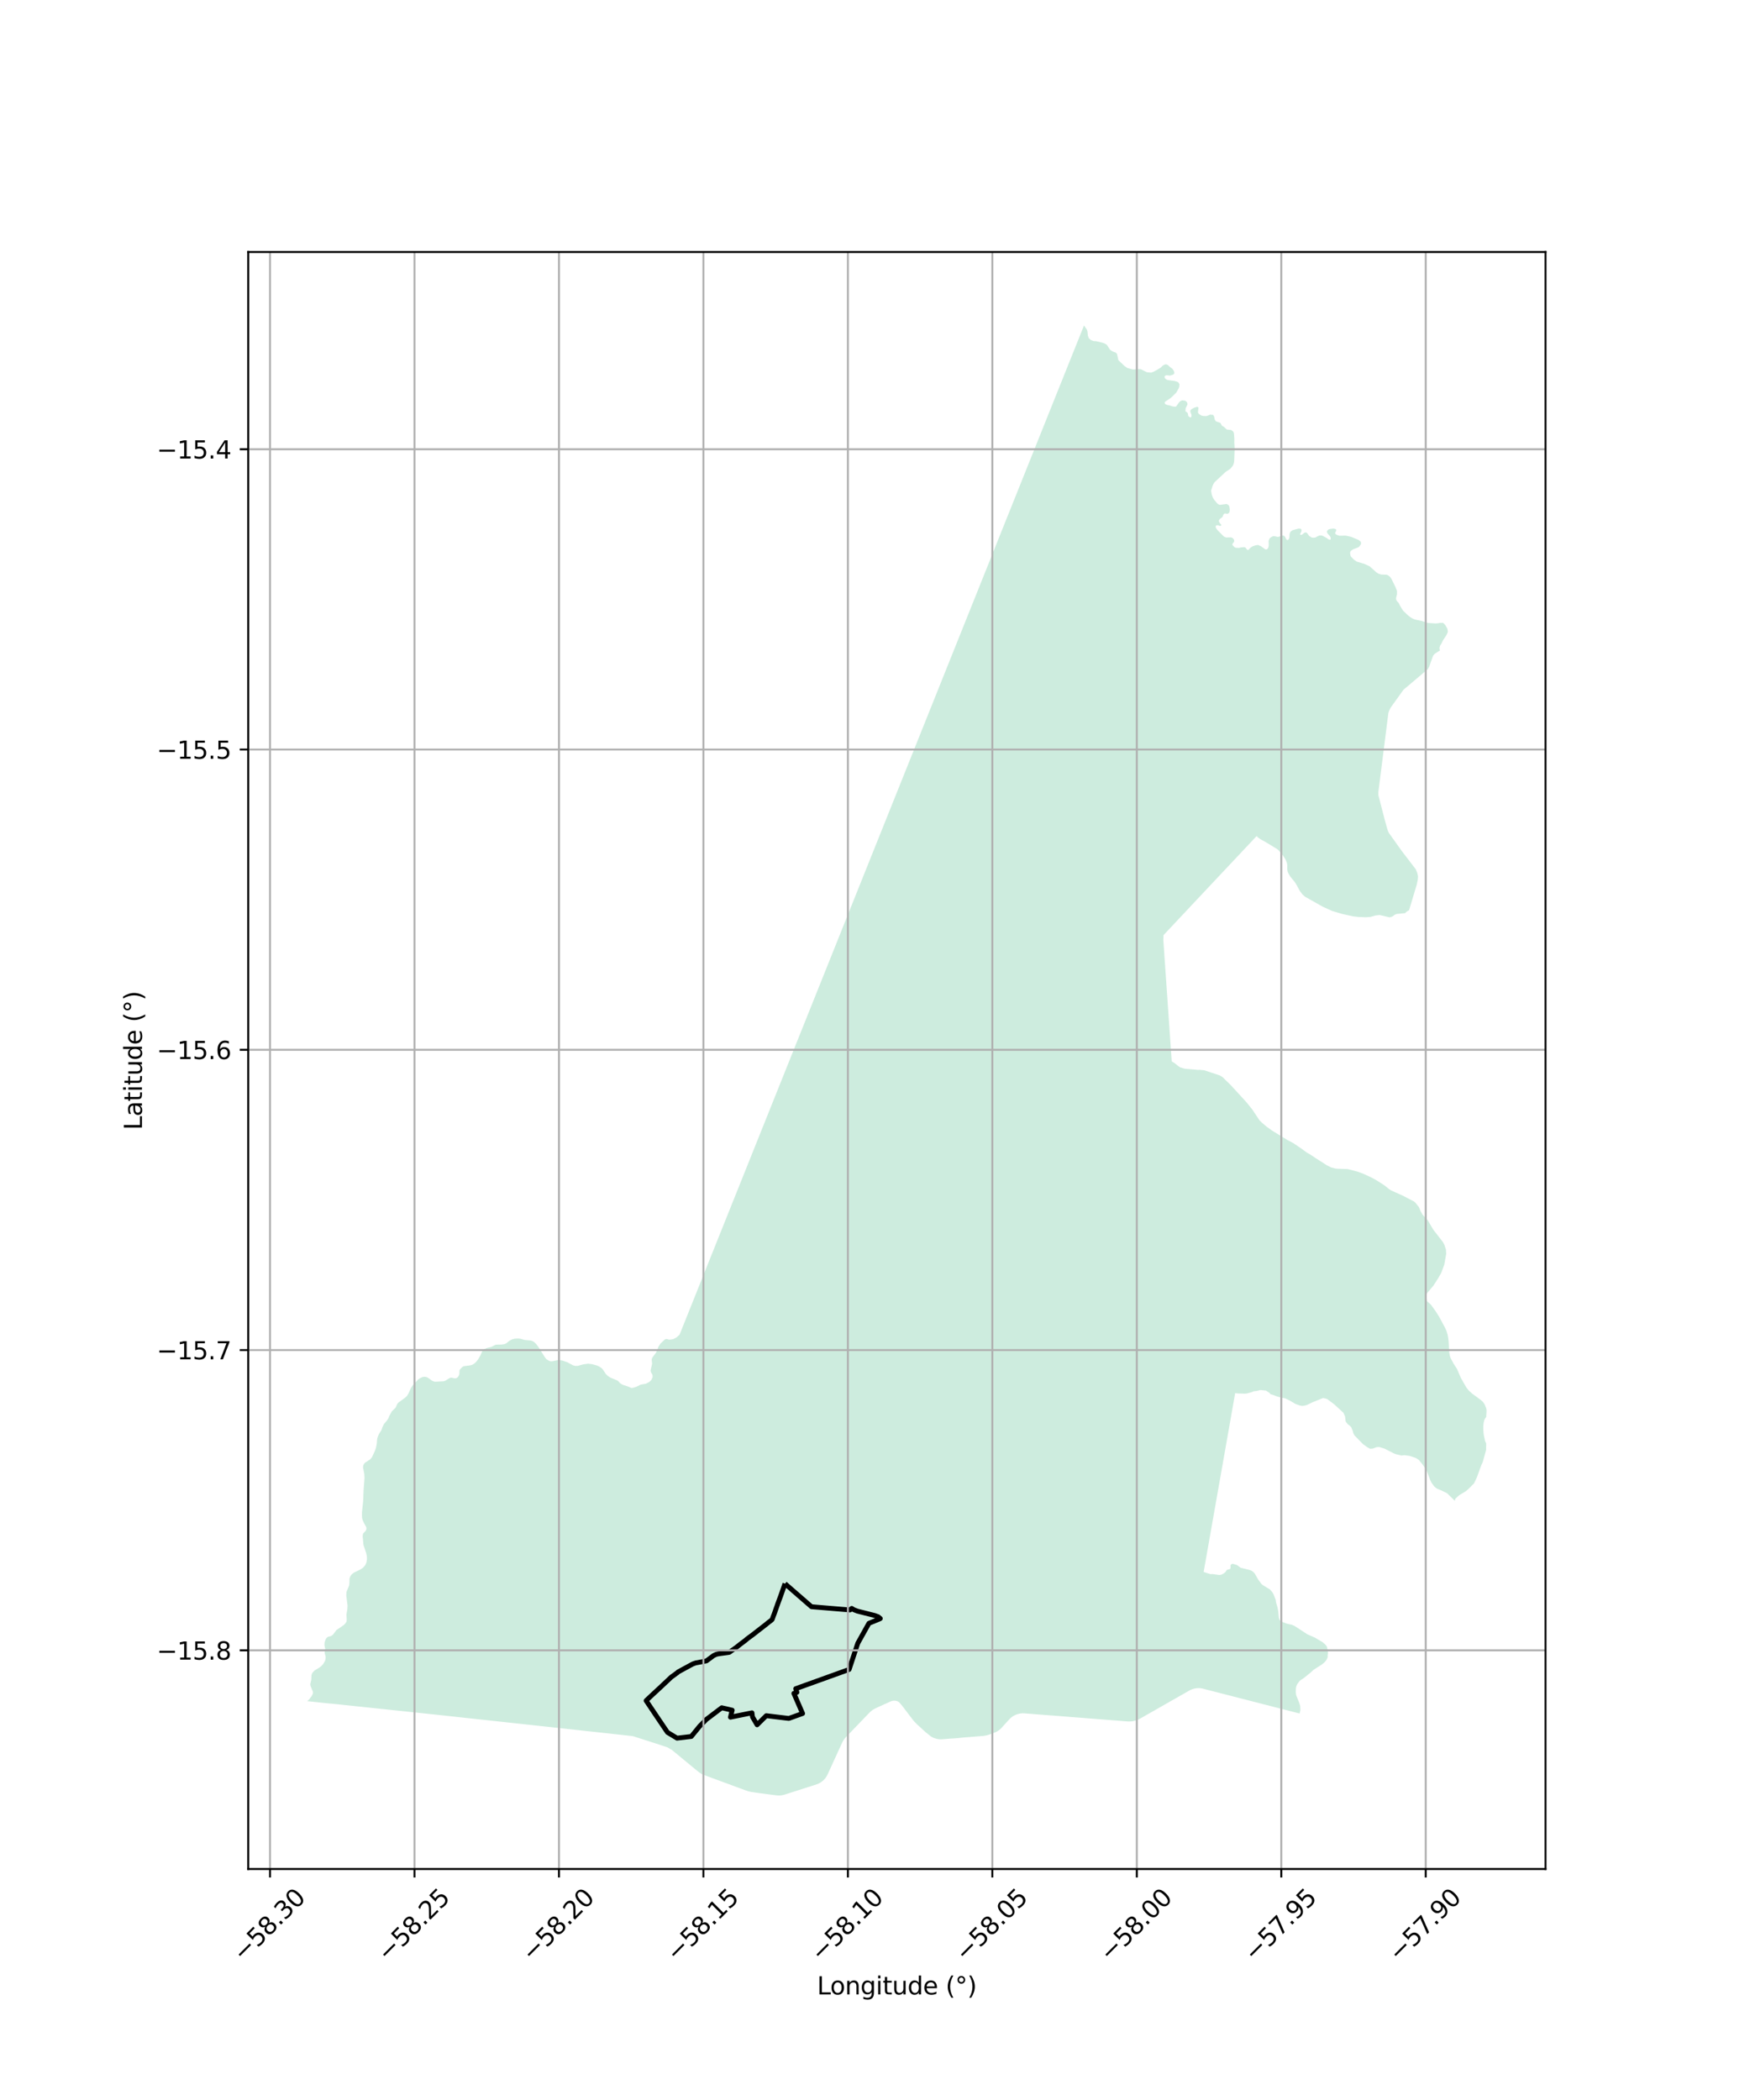 <?xml version="1.0" encoding="utf-8" standalone="no"?>
<!DOCTYPE svg PUBLIC "-//W3C//DTD SVG 1.1//EN"
  "http://www.w3.org/Graphics/SVG/1.1/DTD/svg11.dtd">
<svg xmlns:xlink="http://www.w3.org/1999/xlink" width="720pt" height="864pt" viewBox="0 0 720 864" xmlns="http://www.w3.org/2000/svg" version="1.1">
 <defs>
  <style type="text/css">*{stroke-linejoin: round; stroke-linecap: butt}</style>
 </defs>
 <g id="figure_1">
  <g id="patch_1">
   <path d="M 0 864 
L 720 864 
L 720 0 
L 0 0 
z
" style="fill: #ffffff"/>
  </g>
  <g id="axes_1">
   <g id="patch_2">
    <path d="M 102.129 768.96 
L 635.871 768.96 
L 635.871 103.68 
L 102.129 103.68 
z
" style="fill: #ffffff"/>
   </g>
   <g id="PatchCollection_1">
    <path d="M 314.844 738.055 
L 314.762 738.044 
L 314.475 738.006 
L 314.189 737.968 
L 313.902 737.93 
L 313.615 737.893 
L 313.329 737.855 
L 313.042 737.818 
L 312.754 737.78 
L 312.466 737.741 
L 312.179 737.702 
L 311.892 737.664 
L 311.607 737.627 
L 311.472 737.609 
L 311.322 737.589 
L 311.276 737.583 
L 311.039 737.551 
L 310.878 737.53 
L 310.757 737.514 
L 310.671 737.503 
L 310.681 737.474 
L 308.963 737.233 
L 307.897 736.988 
L 306.918 736.658 
L 305.282 736.055 
L 299.128 733.786 
L 299.002 733.74 
L 296.656 732.875 
L 295.888 732.592 
L 289.322 730.171 
L 289.138 730.104 
L 288.754 729.89 
L 287.839 729.322 
L 286.953 728.647 
L 286.408 728.197 
L 285.386 727.353 
L 285.309 727.29 
L 284.124 726.312 
L 276.45 719.979 
L 276.182 719.823 
L 274.578 718.889 
L 273.446 718.515 
L 269.986 717.373 
L 266.421 716.234 
L 260.597 714.372 
L 260.463 714.329 
L 260.318 714.283 
L 253.552 713.54 
L 246.56 712.773 
L 242.487 712.327 
L 239.87 712.04 
L 239.663 712.017 
L 229.704 710.924 
L 226.757 710.605 
L 224.718 710.383 
L 222.892 710.185 
L 221.2 710.002 
L 209.256 708.705 
L 191.461 706.774 
L 183.427 705.902 
L 182.357 705.786 
L 179.287 705.453 
L 177.261 705.239 
L 160.169 703.435 
L 157.832 703.189 
L 156.505 703.049 
L 156.154 703.012 
L 152.205 702.595 
L 150.2 702.383 
L 138.605 701.159 
L 133.745 700.687 
L 126.566 699.921 
L 126.532 699.918 
L 126.39 699.902 
L 126.637 699.686 
L 127.151 699.237 
L 128.155 697.914 
L 128.66 696.987 
L 128.699 696.915 
L 128.729 696.716 
L 128.771 696.433 
L 128.708 695.958 
L 127.788 693.723 
L 127.643 692.961 
L 128.076 691.081 
L 128.077 691.047 
L 128.112 690.213 
L 128.153 689.207 
L 128.439 688.33 
L 129.231 687.492 
L 129.427 687.284 
L 131.455 686.045 
L 131.495 686.021 
L 131.793 685.791 
L 132.186 685.488 
L 132.217 685.464 
L 132.987 684.601 
L 133.727 683.321 
L 133.935 682.541 
L 133.982 681.832 
L 133.992 681.686 
L 133.554 679.986 
L 133.793 678.408 
L 133.574 677.314 
L 133.494 676.913 
L 133.53 675.823 
L 133.917 674.595 
L 134.399 673.837 
L 134.814 673.545 
L 135 673.415 
L 135.012 673.412 
L 136.123 673.142 
L 136.131 673.138 
L 136.695 672.799 
L 137.192 672.304 
L 137.478 671.921 
L 138.419 670.66 
L 140.393 669.302 
L 141.426 668.592 
L 141.447 668.577 
L 141.632 668.386 
L 142.054 667.95 
L 142.383 667.452 
L 142.592 667.136 
L 142.593 667.118 
L 142.611 666.766 
L 142.645 666.099 
L 142.529 664.291 
L 142.917 661.997 
L 142.978 660.501 
L 142.958 660.337 
L 142.722 658.449 
L 142.483 656.534 
L 142.516 655.522 
L 142.532 655.01 
L 142.577 654.903 
L 143.601 652.426 
L 143.749 651.491 
L 143.792 649.493 
L 143.968 648.883 
L 144.297 648.277 
L 144.3 648.271 
L 144.805 647.667 
L 144.869 647.615 
L 145.601 647.025 
L 147.295 646.201 
L 148.336 645.695 
L 148.742 645.417 
L 149.369 644.988 
L 149.809 644.502 
L 149.854 644.453 
L 150.215 644.054 
L 150.335 643.786 
L 150.367 643.714 
L 150.757 642.844 
L 150.907 641.957 
L 150.975 641.56 
L 150.94 640.458 
L 150.934 640.273 
L 150.673 639.066 
L 149.619 635.849 
L 149.53 635.577 
L 149.481 635.04 
L 149.203 631.972 
L 149.392 630.935 
L 150.387 629.891 
L 150.457 629.818 
L 150.665 629.379 
L 150.674 629.362 
L 150.677 629.346 
L 150.735 629.022 
L 150.776 628.799 
L 150.665 628.263 
L 150.34 627.686 
L 149.814 626.751 
L 149.623 626.325 
L 149.219 625.418 
L 149.072 624.934 
L 148.981 624.636 
L 148.976 624.555 
L 148.974 624.525 
L 148.919 623.63 
L 148.928 622.947 
L 148.937 622.138 
L 149.398 617.77 
L 149.59 613.171 
L 149.966 608.17 
L 149.959 608.026 
L 149.935 607.545 
L 149.878 606.408 
L 149.435 604.144 
L 149.371 603.819 
L 149.376 603.728 
L 149.406 603.209 
L 149.413 603.082 
L 149.688 602.403 
L 150.032 601.965 
L 150.123 601.849 
L 150.137 601.831 
L 152.37 600.381 
L 153.074 599.484 
L 153.913 597.648 
L 154.231 596.954 
L 154.674 595.707 
L 155.018 593.955 
L 155.158 592.172 
L 155.355 591.349 
L 155.69 590.522 
L 155.858 590.108 
L 156.067 589.77 
L 156.566 588.968 
L 156.946 588.356 
L 156.964 588.303 
L 157.323 587.23 
L 157.646 586.563 
L 157.951 585.933 
L 159.216 584.419 
L 159.879 583.387 
L 159.888 583.361 
L 160.02 582.963 
L 160.118 582.667 
L 161.194 580.683 
L 162.754 579.164 
L 162.787 579.091 
L 163.403 577.735 
L 163.567 577.491 
L 163.608 577.43 
L 163.782 577.17 
L 163.892 577.09 
L 166.831 574.931 
L 167.43 574.332 
L 167.443 574.311 
L 167.902 573.571 
L 168.052 573.329 
L 168.225 572.946 
L 169.11 570.985 
L 169.782 569.974 
L 169.87 569.88 
L 171.937 567.683 
L 172.079 567.532 
L 172.671 567.11 
L 173.817 566.561 
L 174.755 566.441 
L 175.62 566.618 
L 175.672 566.646 
L 176.255 566.955 
L 177.255 567.697 
L 177.653 567.993 
L 178.498 568.384 
L 179.004 568.473 
L 182.578 568.299 
L 182.705 568.25 
L 183.221 568.052 
L 184.855 567.035 
L 185.399 566.823 
L 185.887 566.821 
L 187.031 567.098 
L 187.068 567.106 
L 187.801 567.006 
L 188.147 566.757 
L 188.336 566.621 
L 188.776 565.953 
L 188.99 565.265 
L 189.012 564.799 
L 189.055 563.877 
L 189.262 563.421 
L 190.19 562.424 
L 190.758 562.105 
L 193.665 561.722 
L 194.524 561.409 
L 195.237 560.93 
L 195.964 560.231 
L 196.669 559.347 
L 197.697 557.591 
L 198.406 555.926 
L 199.109 555.135 
L 200.27 554.634 
L 202.126 554.164 
L 203.068 553.687 
L 203.946 553.242 
L 206.462 553.183 
L 207.599 552.994 
L 208.335 552.663 
L 209.564 551.637 
L 210.636 551.078 
L 211.714 550.778 
L 213.22 550.696 
L 214.109 550.801 
L 214.796 550.996 
L 215.402 551.168 
L 215.851 551.296 
L 218.374 551.521 
L 219.004 551.716 
L 219.708 552.127 
L 220.608 552.975 
L 221.669 554.409 
L 223.941 558.055 
L 224.751 559.167 
L 225.945 559.913 
L 226.646 560.082 
L 227.415 560.027 
L 228.622 559.777 
L 229.411 559.614 
L 230.363 559.618 
L 231.388 559.771 
L 233.064 560.345 
L 233.338 560.438 
L 235.794 561.753 
L 236.748 561.984 
L 237.259 561.97 
L 237.705 561.959 
L 239.914 561.347 
L 241.948 561.059 
L 243.567 561.246 
L 245.485 561.774 
L 245.716 561.875 
L 246.552 562.238 
L 247.602 562.969 
L 248.134 563.575 
L 249.189 565.233 
L 250.118 566.132 
L 251.176 566.805 
L 253.977 567.964 
L 254.534 568.407 
L 255.052 569.024 
L 256.125 569.706 
L 258.263 570.407 
L 259.782 571.056 
L 260.382 570.989 
L 261.871 570.534 
L 262.145 570.397 
L 263.56 569.689 
L 264.643 569.493 
L 265.757 569.292 
L 267.214 568.528 
L 268.004 567.719 
L 268.158 567.367 
L 268.508 566.572 
L 268.443 565.621 
L 267.836 564.604 
L 267.671 563.861 
L 268.293 561.1 
L 268.111 559.323 
L 268.393 558.547 
L 269.828 556.629 
L 270.477 555.377 
L 270.846 554.176 
L 271.71 552.81 
L 273.446 551.17 
L 273.832 550.982 
L 274.391 550.897 
L 274.931 551.098 
L 275.632 551.171 
L 277.002 550.963 
L 278.345 550.234 
L 278.799 549.834 
L 279.582 549.146 
L 300.853 496.069 
L 312.922 465.955 
L 313.104 465.499 
L 368.519 327.222 
L 377.914 303.78 
L 381.236 295.491 
L 381.66 294.432 
L 412.681 217.027 
L 445.973 133.954 
L 445.986 133.92 
L 446.155 134.16 
L 446.228 134.265 
L 447.196 135.645 
L 447.425 136.44 
L 447.593 138.087 
L 447.938 139.088 
L 448.838 139.916 
L 450.002 140.333 
L 450.964 140.366 
L 453.352 140.936 
L 454.182 141.219 
L 454.488 141.324 
L 455.447 141.916 
L 456.256 143.201 
L 456.692 143.892 
L 457.574 144.46 
L 457.796 144.603 
L 459.026 145.07 
L 459.546 145.546 
L 459.774 146.561 
L 460.142 148.201 
L 462.667 150.594 
L 463.83 151.393 
L 466.014 152.02 
L 468.678 151.872 
L 468.729 151.869 
L 469.38 151.918 
L 470.662 152.552 
L 471.892 153.161 
L 473.61 153.306 
L 474.588 152.964 
L 476.695 151.785 
L 477.588 151.215 
L 478.371 150.441 
L 478.912 150.124 
L 479.664 149.865 
L 480.481 150.161 
L 480.724 150.388 
L 481.445 151.058 
L 482.221 151.617 
L 482.546 151.954 
L 483.055 152.805 
L 483.151 153.534 
L 483.004 153.862 
L 482.555 154.178 
L 481.347 154.536 
L 479.991 154.384 
L 479.59 154.466 
L 479.111 154.879 
L 479.151 155.096 
L 479.229 155.518 
L 479.465 155.771 
L 479.569 155.882 
L 479.683 156.004 
L 480.383 156.355 
L 480.481 156.368 
L 480.905 156.426 
L 481.13 156.457 
L 483.232 156.742 
L 483.618 156.858 
L 484.428 157.101 
L 484.829 157.357 
L 485.267 158.068 
L 485.189 159.113 
L 484.926 159.816 
L 483.934 161.564 
L 481.74 163.692 
L 479.338 165.299 
L 479.221 165.565 
L 479.168 165.686 
L 479.216 165.993 
L 479.6 166.37 
L 480.249 166.616 
L 481.381 166.853 
L 482.486 167.23 
L 483.62 167.35 
L 483.969 167.14 
L 484.77 166.007 
L 485.142 165.48 
L 485.854 164.884 
L 486.47 164.704 
L 486.489 164.698 
L 487.645 164.879 
L 488.328 165.433 
L 488.574 166.161 
L 488.503 166.578 
L 487.814 167.924 
L 487.746 168.762 
L 487.715 169.148 
L 487.836 169.323 
L 488.329 169.583 
L 488.672 169.982 
L 488.883 171.11 
L 488.997 171.289 
L 489.529 171.637 
L 489.932 171.767 
L 490.136 171.524 
L 490.22 171.039 
L 490.192 170.586 
L 489.734 169.378 
L 489.777 168.931 
L 489.938 168.623 
L 490.382 168.24 
L 491.341 167.726 
L 492.556 167.374 
L 492.944 167.548 
L 492.993 167.57 
L 493.071 167.807 
L 492.855 169.65 
L 493.196 170.265 
L 494.142 170.888 
L 494.849 171.119 
L 496.244 171.199 
L 497.176 170.915 
L 497.821 170.591 
L 499.07 170.676 
L 499.516 171.315 
L 499.778 172.623 
L 500.252 173.347 
L 502.072 173.978 
L 502.757 175.159 
L 503.64 175.687 
L 504.626 176.627 
L 504.957 176.758 
L 506.529 176.908 
L 506.983 177.244 
L 507.338 177.507 
L 507.678 178.226 
L 507.845 180.551 
L 507.833 182.007 
L 507.979 184.639 
L 507.78 189.697 
L 507.654 190.48 
L 507.298 191.505 
L 506.215 192.851 
L 504.266 194.145 
L 499.712 198.389 
L 499.306 199 
L 498.87 199.968 
L 498.352 201.627 
L 498.268 201.894 
L 498.558 203.517 
L 499.02 204.76 
L 499.557 205.645 
L 500.86 207.18 
L 501.438 207.572 
L 501.962 207.707 
L 502.302 207.662 
L 504.671 207.354 
L 505.407 207.757 
L 505.775 208.303 
L 505.801 208.477 
L 505.971 209.615 
L 505.887 210.51 
L 505.725 210.899 
L 505.384 211.219 
L 504.955 211.405 
L 503.963 211.244 
L 503.671 211.368 
L 503.335 211.76 
L 502.97 212.684 
L 501.867 213.551 
L 501.487 214.136 
L 501.515 214.568 
L 501.872 215.211 
L 502.499 215.937 
L 502.462 216.116 
L 502.23 216.333 
L 501.993 216.391 
L 501.163 216.111 
L 500.297 216.176 
L 500.142 216.735 
L 500.311 217.25 
L 500.849 218.05 
L 503.581 220.79 
L 504.499 221.146 
L 505.696 221.11 
L 506.508 221.085 
L 507.01 221.296 
L 507.439 221.657 
L 507.743 222.161 
L 507.745 222.192 
L 507.781 222.691 
L 507.591 223.116 
L 507.126 223.668 
L 507.007 224.191 
L 507.933 225.141 
L 508.457 225.368 
L 509.451 225.42 
L 509.795 225.438 
L 510.497 225.217 
L 511.999 225.108 
L 512.449 225.311 
L 512.941 225.992 
L 513.046 226.137 
L 513.537 226.337 
L 514.447 225.38 
L 515.268 224.808 
L 515.348 224.781 
L 516.552 224.372 
L 517.562 224.222 
L 518.703 224.683 
L 520.604 226.037 
L 521.08 226.067 
L 521.524 225.804 
L 521.854 225.199 
L 521.993 224.423 
L 521.943 222.522 
L 522.321 221.571 
L 522.823 221.092 
L 523.798 220.598 
L 524.579 220.647 
L 525.704 220.907 
L 526.267 220.801 
L 527.363 220.352 
L 527.968 220.331 
L 528.318 220.453 
L 528.619 220.757 
L 529.311 222.052 
L 529.572 222.171 
L 529.898 222.163 
L 530.146 221.957 
L 530.392 221.49 
L 530.518 220.957 
L 530.57 219.674 
L 530.804 219.041 
L 531.089 218.628 
L 531.766 218.152 
L 534.269 217.473 
L 535.164 217.531 
L 535.507 217.978 
L 535.446 218.485 
L 535.423 218.666 
L 534.939 219.64 
L 534.958 220.009 
L 535.3 220.075 
L 535.711 219.943 
L 536.748 219.135 
L 536.908 219.115 
L 537.376 219.056 
L 537.707 219.241 
L 538.048 219.693 
L 538.711 220.57 
L 539.674 221.157 
L 540.293 221.238 
L 540.748 221.195 
L 541.16 221.156 
L 542.688 220.353 
L 543.547 220.288 
L 544.28 220.5 
L 545.964 221.425 
L 545.985 221.441 
L 546.633 221.938 
L 547.185 222.076 
L 547.356 222.028 
L 547.474 221.842 
L 547.476 221.801 
L 547.505 221.222 
L 547.162 220.586 
L 546.125 219.403 
L 545.948 218.866 
L 545.974 218.449 
L 546.556 217.834 
L 547.207 217.634 
L 548.645 217.466 
L 549.52 217.684 
L 549.722 217.878 
L 549.74 218.391 
L 549.423 218.937 
L 549.299 219.445 
L 549.483 219.72 
L 550.043 220.088 
L 551.171 220.414 
L 551.669 220.404 
L 553.44 220.366 
L 554.055 220.445 
L 555.861 220.865 
L 558.973 222.151 
L 559.791 222.82 
L 560.006 223.483 
L 559.836 224.051 
L 559.327 224.775 
L 558.934 225.146 
L 556.773 225.984 
L 555.811 226.615 
L 555.538 227.072 
L 555.456 227.509 
L 555.59 228.43 
L 555.804 228.986 
L 557.054 230.263 
L 558.194 231.053 
L 560.002 231.599 
L 561.302 231.991 
L 563.559 233.037 
L 566.228 235.435 
L 567.064 236.003 
L 568.27 236.38 
L 570.576 236.466 
L 571.191 236.761 
L 571.915 237.339 
L 572.031 237.513 
L 572.592 238.359 
L 574.167 241.63 
L 574.762 243.114 
L 574.762 244.494 
L 574.378 246.094 
L 574.457 246.803 
L 574.799 247.36 
L 575.448 248.088 
L 576.01 249.201 
L 577.245 251.219 
L 579.145 253.045 
L 580.226 253.908 
L 581.072 254.429 
L 582.053 254.852 
L 582.513 254.956 
L 585.197 255.56 
L 586.965 256.175 
L 587.703 256.32 
L 590.558 256.495 
L 591.589 256.444 
L 591.963 256.362 
L 592.387 256.27 
L 593.667 256.247 
L 594.062 256.541 
L 594.718 257.318 
L 595.454 258.608 
L 595.503 258.839 
L 595.666 259.624 
L 595.679 259.685 
L 595.601 260.25 
L 595.059 261.379 
L 593.891 263.134 
L 593.757 263.336 
L 593.053 264.763 
L 592.493 265.642 
L 592.35 266.176 
L 592.221 266.657 
L 592.409 267.666 
L 592.326 267.717 
L 591.76 268.045 
L 591.627 268.122 
L 591.593 268.144 
L 591.559 268.166 
L 591.207 268.397 
L 590.763 268.688 
L 590.684 268.739 
L 590.258 269.018 
L 589.758 269.602 
L 589.598 269.787 
L 589.065 271.305 
L 589.016 271.444 
L 588.717 272.294 
L 588.6 272.628 
L 588.03 274.248 
L 588.01 274.305 
L 587.989 274.343 
L 587.812 274.661 
L 587.566 275.103 
L 587.459 275.296 
L 586.773 275.878 
L 586.065 276.478 
L 585.083 277.311 
L 584.624 277.7 
L 582.976 279.098 
L 581.547 280.31 
L 581.469 280.377 
L 580.76 280.974 
L 580.528 281.17 
L 580.527 281.171 
L 579.168 282.317 
L 577.423 283.787 
L 577.019 284.351 
L 576.774 284.692 
L 576.695 284.803 
L 575.294 286.758 
L 574.206 288.277 
L 573.485 289.283 
L 573.219 289.653 
L 573.11 289.806 
L 572.576 290.551 
L 572.402 290.794 
L 572.377 290.829 
L 572.147 291.15 
L 572.038 291.371 
L 572.015 291.417 
L 572.014 291.42 
L 571.95 291.548 
L 571.791 291.87 
L 571.667 292.122 
L 571.653 292.151 
L 571.606 292.246 
L 571.214 293.325 
L 570.898 295.831 
L 570.837 296.311 
L 570.795 296.649 
L 570.669 297.643 
L 570.644 297.837 
L 570.594 298.237 
L 570.591 298.262 
L 570.441 299.451 
L 570.263 300.857 
L 570.032 302.682 
L 569.779 304.685 
L 569.716 305.185 
L 569.672 305.535 
L 569.41 307.6 
L 569.276 308.655 
L 568.897 311.647 
L 568.519 314.628 
L 568.348 315.977 
L 568.211 317.055 
L 567.847 319.932 
L 567.643 321.542 
L 567.417 323.319 
L 567.294 324.293 
L 567.083 325.958 
L 567.09 326.728 
L 567.093 327.103 
L 567.985 330.573 
L 568.702 333.36 
L 569.186 335.24 
L 569.607 336.877 
L 569.643 337.017 
L 570.393 339.709 
L 570.642 340.605 
L 570.723 340.895 
L 571.046 341.911 
L 571.251 342.329 
L 571.454 342.745 
L 572.812 344.643 
L 574.615 347.164 
L 575.458 348.344 
L 576.879 350.331 
L 578.707 352.713 
L 579.033 353.138 
L 581.025 355.735 
L 582.475 357.625 
L 582.672 358.097 
L 582.708 358.182 
L 583.086 359.089 
L 583.094 359.107 
L 583.107 359.165 
L 583.201 359.585 
L 583.416 360.543 
L 583.408 360.653 
L 583.301 362.051 
L 583.046 363.203 
L 583.001 363.406 
L 582.886 363.926 
L 582.882 363.944 
L 582.854 364.072 
L 582.005 366.904 
L 581.976 367.004 
L 581.677 368.001 
L 580.397 372.274 
L 579.922 373.858 
L 579.889 373.97 
L 579.71 374.565 
L 579.361 374.649 
L 578.637 375.174 
L 578.491 375.279 
L 578.144 375.693 
L 574.862 376.01 
L 574.597 376.036 
L 573.786 376.398 
L 573.771 376.404 
L 572.878 377.057 
L 572.188 377.318 
L 571.618 377.405 
L 567.636 376.465 
L 567.055 376.521 
L 565.861 376.668 
L 563.763 377.253 
L 561.879 377.381 
L 558.689 377.242 
L 557.916 377.15 
L 557.454 377.095 
L 556.635 376.998 
L 552.622 376.118 
L 552.427 376.075 
L 548.097 374.806 
L 544.242 373.051 
L 538.847 370.017 
L 537.009 368.984 
L 535.813 367.938 
L 535.166 367.06 
L 534.617 366.266 
L 534.028 365.18 
L 533.157 363.574 
L 532.594 362.752 
L 531.358 361.264 
L 530.871 360.678 
L 530.181 359.505 
L 529.814 358.706 
L 529.633 357.876 
L 529.619 356.181 
L 529.515 355.278 
L 529.493 355.087 
L 529.455 354.994 
L 528.834 353.473 
L 527.666 351.763 
L 527.579 351.635 
L 527.537 351.587 
L 526.081 349.885 
L 525.968 349.753 
L 525.406 349.291 
L 520.275 346.196 
L 519.218 345.629 
L 518.546 345.268 
L 517.56 344.528 
L 517.444 344.413 
L 517.013 343.98 
L 516.429 344.601 
L 502.74 359.165 
L 502.128 359.816 
L 489.516 373.233 
L 487.013 375.896 
L 483.943 379.163 
L 478.821 384.612 
L 478.696 384.866 
L 478.685 384.889 
L 478.685 384.891 
L 478.628 386.774 
L 482.08 436.666 
L 483.396 437.502 
L 484.835 438.666 
L 485.625 439.169 
L 487.4 439.694 
L 489.465 439.88 
L 492.963 440.193 
L 493.518 440.159 
L 494.45 440.247 
L 495.478 440.344 
L 497.216 440.922 
L 499.966 441.836 
L 501.876 442.47 
L 502.933 443.101 
L 504.351 444.485 
L 506.391 446.475 
L 512.842 453.518 
L 515.245 456.505 
L 518.177 460.906 
L 518.283 461.011 
L 519.22 461.937 
L 520.932 463.393 
L 521.061 463.503 
L 523.327 465.131 
L 529.712 469.055 
L 532.013 470.256 
L 535.214 472.423 
L 537.763 474.275 
L 539.063 474.99 
L 541.112 476.367 
L 546.033 479.507 
L 547.66 480.313 
L 549.507 480.797 
L 550.843 480.873 
L 554.519 481.002 
L 558.376 481.996 
L 560.6 482.794 
L 563.953 484.318 
L 566.193 485.518 
L 567.105 486.103 
L 569.657 487.74 
L 571.442 489.196 
L 572.312 489.754 
L 577.252 491.983 
L 581.666 494.273 
L 582.167 494.651 
L 583.733 496.542 
L 584.444 498.242 
L 585.279 499.741 
L 587.452 502.108 
L 589.63 505.832 
L 593.684 511.066 
L 594.274 512.191 
L 594.917 514.185 
L 595.005 515.881 
L 594.23 520.272 
L 593.579 522.074 
L 593.005 523.616 
L 591.758 525.826 
L 589.774 528.908 
L 589.335 529.428 
L 587.136 532.034 
L 586.698 532.851 
L 586.701 533.956 
L 587.034 534.742 
L 587.094 535.339 
L 588.659 536.718 
L 590.638 539.451 
L 592.043 541.66 
L 593.869 545.036 
L 594.436 546.084 
L 595.121 547.564 
L 595.575 549.071 
L 595.795 550.2 
L 596.004 551.891 
L 596.083 553.411 
L 596.216 555.95 
L 596.472 557.742 
L 596.752 558.6 
L 598.071 561.099 
L 598.561 561.843 
L 599.423 563.152 
L 599.464 563.248 
L 601.034 566.9 
L 601.341 567.438 
L 603.304 570.875 
L 604.292 572.097 
L 605.611 573.318 
L 607.402 574.632 
L 609.193 575.946 
L 610.118 576.769 
L 610.829 577.807 
L 611.215 578.775 
L 611.518 579.571 
L 611.61 580.512 
L 611.465 582.971 
L 610.91 583.757 
L 610.668 584.288 
L 610.396 585.483 
L 610.249 587.052 
L 610.339 589.308 
L 610.413 589.859 
L 610.487 590.411 
L 611.012 592.906 
L 611.462 593.883 
L 611.419 596.576 
L 610.058 601.495 
L 609.425 602.883 
L 607.61 607.865 
L 606.471 610.275 
L 604.268 612.507 
L 603.174 613.471 
L 603.094 613.519 
L 600.395 615.155 
L 600.016 615.473 
L 599.636 615.792 
L 598.835 616.575 
L 598.596 617.098 
L 598.601 617.309 
L 598.606 617.521 
L 595.355 614.354 
L 593.058 613.226 
L 592.006 612.794 
L 591.423 612.554 
L 590.726 612.123 
L 590.217 611.682 
L 590.073 611.557 
L 589.924 611.352 
L 588.931 609.98 
L 588.376 608.809 
L 587.08 605.361 
L 586.584 604.426 
L 585.173 602.391 
L 583.877 600.801 
L 583.168 600.235 
L 582.329 599.783 
L 579.896 598.978 
L 577.809 598.717 
L 576.576 598.845 
L 574.371 598.307 
L 573.537 597.999 
L 569.667 596.027 
L 567.677 595.406 
L 567.08 595.335 
L 566.421 595.399 
L 564.708 596.01 
L 563.688 596.079 
L 562.425 595.352 
L 560.774 594.154 
L 557.253 590.539 
L 556.752 589.561 
L 556.59 588.823 
L 555.962 587.25 
L 555.311 586.551 
L 554.594 586.044 
L 553.779 585.078 
L 553.606 584.616 
L 553.397 582.743 
L 552.712 581.245 
L 548.984 577.826 
L 546.102 575.653 
L 545.427 575.405 
L 544.299 575.199 
L 539.965 576.964 
L 537.641 578.075 
L 536.746 578.32 
L 535.755 578.432 
L 534.729 578.258 
L 532.938 577.593 
L 530.466 576.138 
L 528.727 575.299 
L 527.794 575.163 
L 525.496 574.577 
L 523.77 573.897 
L 522.656 573.592 
L 522.391 573.129 
L 520.823 572.123 
L 518.577 571.908 
L 516.922 572.297 
L 515.838 572.405 
L 515.017 572.774 
L 512.919 573.331 
L 512.103 573.396 
L 509.104 573.299 
L 508.185 573.17 
L 506.37 583.463 
L 495.213 646.747 
L 498.009 647.654 
L 498.848 647.609 
L 501.651 648.006 
L 502.507 647.86 
L 503.548 647.318 
L 504.198 646.742 
L 504.777 645.9 
L 506.101 645.519 
L 506.262 645.164 
L 506.276 643.962 
L 506.544 643.609 
L 507.193 643.382 
L 508.909 643.893 
L 510.451 645.027 
L 513.907 645.871 
L 514.748 646.163 
L 515.537 646.649 
L 516.205 647.352 
L 517.702 649.935 
L 518.234 650.664 
L 518.942 651.634 
L 519.635 652.216 
L 521.325 653.233 
L 522.455 653.913 
L 523.442 655.053 
L 523.957 655.903 
L 524.881 658.283 
L 524.982 659.182 
L 525.267 660.175 
L 525.448 660.805 
L 525.66 661.547 
L 525.725 661.915 
L 525.929 663.077 
L 526.155 665.61 
L 526.508 666.595 
L 527.481 667.24 
L 529.254 667.969 
L 531.561 668.501 
L 532.622 668.96 
L 535.512 670.85 
L 537.899 672.411 
L 541.005 673.782 
L 543.452 675.225 
L 544.201 675.667 
L 545.239 676.579 
L 545.69 677.112 
L 545.976 677.661 
L 546.274 679.182 
L 546.373 680.147 
L 546.225 681.063 
L 546.253 681.827 
L 545.691 683.046 
L 544.934 683.926 
L 543.763 684.888 
L 540.491 686.964 
L 539.172 688.184 
L 536.447 690.374 
L 535.12 691.243 
L 534.665 691.644 
L 533.754 692.852 
L 533.415 693.574 
L 533.188 694.448 
L 533.171 694.514 
L 533.117 696.172 
L 533.263 697.416 
L 533.402 697.76 
L 533.411 697.783 
L 534.533 700.568 
L 534.947 701.911 
L 535.013 703.628 
L 534.697 704.947 
L 534.687 704.985 
L 534.61 704.965 
L 534.331 704.892 
L 534.053 704.82 
L 533.776 704.75 
L 533.669 704.723 
L 533.498 704.68 
L 533.219 704.608 
L 532.937 704.536 
L 532.656 704.464 
L 532.373 704.391 
L 532.091 704.318 
L 531.808 704.245 
L 531.525 704.171 
L 531.241 704.096 
L 530.955 704.022 
L 530.668 703.948 
L 530.38 703.874 
L 530.093 703.8 
L 529.804 703.727 
L 529.514 703.652 
L 529.225 703.578 
L 528.94 703.505 
L 528.659 703.434 
L 528.381 703.362 
L 528.104 703.292 
L 527.829 703.222 
L 527.556 703.152 
L 527.279 703.082 
L 526.999 703.009 
L 526.717 702.938 
L 526.435 702.865 
L 526.155 702.793 
L 525.873 702.722 
L 525.59 702.65 
L 525.305 702.577 
L 525.021 702.503 
L 524.734 702.429 
L 524.447 702.354 
L 524.159 702.28 
L 523.871 702.206 
L 523.584 702.132 
L 523.3 702.059 
L 523.016 701.986 
L 522.73 701.912 
L 522.444 701.839 
L 522.157 701.766 
L 521.869 701.692 
L 521.582 701.618 
L 521.297 701.546 
L 521.018 701.474 
L 520.743 701.404 
L 520.47 701.334 
L 520.195 701.264 
L 519.916 701.195 
L 519.634 701.122 
L 519.352 701.048 
L 519.071 700.975 
L 518.789 700.902 
L 518.509 700.828 
L 518.228 700.755 
L 517.946 700.683 
L 517.663 700.611 
L 517.379 700.539 
L 517.094 700.466 
L 516.808 700.392 
L 516.523 700.318 
L 516.239 700.246 
L 515.956 700.174 
L 515.672 700.1 
L 515.389 700.027 
L 515.107 699.954 
L 514.825 699.88 
L 514.543 699.808 
L 514.261 699.735 
L 513.979 699.664 
L 513.695 699.593 
L 513.412 699.522 
L 513.128 699.449 
L 512.846 699.377 
L 512.563 699.303 
L 512.281 699.233 
L 512 699.16 
L 511.72 699.088 
L 511.44 699.014 
L 511.159 698.942 
L 510.879 698.87 
L 510.597 698.798 
L 510.316 698.727 
L 510.033 698.655 
L 509.749 698.583 
L 509.465 698.51 
L 509.181 698.436 
L 508.895 698.361 
L 508.608 698.285 
L 508.322 698.209 
L 508.034 698.135 
L 507.746 698.06 
L 507.457 697.987 
L 507.169 697.913 
L 506.88 697.839 
L 506.593 697.765 
L 506.309 697.693 
L 506.031 697.621 
L 505.757 697.552 
L 505.486 697.482 
L 505.213 697.412 
L 504.939 697.342 
L 504.663 697.271 
L 504.387 697.199 
L 504.109 697.128 
L 503.831 697.056 
L 503.552 696.983 
L 503.271 696.911 
L 502.992 696.84 
L 502.712 696.77 
L 502.433 696.699 
L 502.155 696.629 
L 501.878 696.558 
L 501.602 696.487 
L 501.327 696.415 
L 501.052 696.343 
L 500.776 696.272 
L 500.5 696.202 
L 500.223 696.132 
L 499.947 696.061 
L 499.671 695.99 
L 499.392 695.918 
L 499.113 695.848 
L 498.836 695.777 
L 498.56 695.707 
L 498.286 695.636 
L 498.012 695.566 
L 497.739 695.497 
L 497.466 695.427 
L 497.191 695.355 
L 496.914 695.283 
L 496.635 695.21 
L 496.357 695.138 
L 496.08 695.065 
L 495.804 694.992 
L 495.529 694.919 
L 495.254 694.847 
L 494.979 694.778 
L 494.704 694.715 
L 494.428 694.66 
L 494.151 694.616 
L 493.872 694.581 
L 493.592 694.557 
L 493.312 694.546 
L 493.032 694.546 
L 492.752 694.554 
L 492.472 694.572 
L 492.194 694.599 
L 491.916 694.636 
L 491.641 694.684 
L 491.368 694.743 
L 491.098 694.811 
L 490.832 694.889 
L 490.568 694.976 
L 490.307 695.072 
L 490.048 695.178 
L 489.793 695.295 
L 489.541 695.424 
L 489.291 695.561 
L 489.042 695.702 
L 488.793 695.844 
L 488.544 695.987 
L 488.295 696.129 
L 488.045 696.271 
L 487.797 696.413 
L 487.548 696.555 
L 487.298 696.697 
L 487.047 696.841 
L 486.796 696.984 
L 486.545 697.126 
L 486.295 697.269 
L 486.045 697.411 
L 485.797 697.553 
L 485.551 697.693 
L 485.52 697.71 
L 485.306 697.832 
L 485.059 697.974 
L 484.809 698.117 
L 484.559 698.259 
L 484.307 698.402 
L 484.054 698.544 
L 483.801 698.688 
L 483.548 698.832 
L 483.295 698.978 
L 483.041 699.122 
L 482.788 699.266 
L 482.539 699.407 
L 482.292 699.547 
L 482.05 699.682 
L 481.813 699.815 
L 481.581 699.946 
L 481.352 700.08 
L 481.12 700.216 
L 480.883 700.352 
L 480.644 700.49 
L 480.401 700.628 
L 480.156 700.767 
L 479.909 700.908 
L 479.658 701.051 
L 479.404 701.195 
L 479.15 701.34 
L 478.895 701.484 
L 478.641 701.629 
L 478.39 701.773 
L 478.139 701.916 
L 477.888 702.059 
L 477.638 702.203 
L 477.387 702.348 
L 477.136 702.492 
L 476.886 702.637 
L 476.634 702.781 
L 476.379 702.925 
L 476.125 703.07 
L 475.873 703.215 
L 475.618 703.358 
L 475.364 703.502 
L 475.111 703.645 
L 474.858 703.788 
L 474.606 703.931 
L 474.355 704.075 
L 474.103 704.217 
L 473.853 704.36 
L 473.603 704.502 
L 473.354 704.644 
L 473.106 704.785 
L 472.857 704.926 
L 472.609 705.069 
L 472.359 705.211 
L 472.112 705.352 
L 471.867 705.492 
L 471.625 705.63 
L 471.382 705.769 
L 471.14 705.908 
L 470.897 706.047 
L 470.653 706.188 
L 470.407 706.329 
L 470.16 706.469 
L 469.913 706.61 
L 469.665 706.751 
L 469.414 706.892 
L 469.164 707.032 
L 468.916 707.165 
L 468.671 707.291 
L 468.43 707.408 
L 468.192 707.516 
L 467.953 707.613 
L 467.712 707.705 
L 467.471 707.789 
L 467.23 707.866 
L 466.988 707.936 
L 466.745 708 
L 466.497 708.055 
L 466.251 708.104 
L 466.002 708.146 
L 465.753 708.182 
L 465.501 708.211 
L 465.245 708.233 
L 464.987 708.248 
L 464.728 708.257 
L 464.467 708.259 
L 464.201 708.253 
L 463.929 708.24 
L 463.652 708.223 
L 463.373 708.211 
L 463.093 708.188 
L 462.816 708.164 
L 462.537 708.14 
L 462.257 708.119 
L 461.974 708.096 
L 461.689 708.072 
L 461.404 708.051 
L 461.117 708.028 
L 460.828 708.005 
L 460.538 707.978 
L 460.248 707.956 
L 459.957 707.932 
L 459.667 707.907 
L 459.379 707.884 
L 459.094 707.862 
L 458.81 707.841 
L 458.528 707.821 
L 457.968 707.785 
L 457.412 707.736 
L 457.134 707.713 
L 456.858 707.689 
L 456.582 707.666 
L 456.308 707.643 
L 456.035 707.621 
L 455.765 707.601 
L 455.496 707.58 
L 455.228 707.56 
L 454.959 707.539 
L 454.689 707.519 
L 454.418 707.498 
L 454.146 707.478 
L 453.872 707.456 
L 453.596 707.435 
L 453.319 707.412 
L 453.038 707.391 
L 452.754 707.369 
L 452.468 707.348 
L 452.182 707.327 
L 451.896 707.304 
L 451.612 707.287 
L 451.323 707.256 
L 451.036 707.231 
L 450.749 707.211 
L 450.461 707.185 
L 450.172 707.162 
L 449.883 707.14 
L 449.592 707.118 
L 449.301 707.096 
L 449.011 707.075 
L 448.721 707.052 
L 448.43 707.03 
L 448.138 707.008 
L 447.845 706.986 
L 447.552 706.962 
L 447.259 706.938 
L 446.966 706.914 
L 446.675 706.892 
L 446.383 706.87 
L 446.091 706.847 
L 445.798 706.823 
L 445.505 706.799 
L 445.212 706.775 
L 444.919 706.752 
L 444.628 706.729 
L 444.338 706.707 
L 444.049 706.684 
L 443.759 706.662 
L 443.469 706.639 
L 443.179 706.617 
L 442.89 706.596 
L 442.604 706.574 
L 442.318 706.552 
L 442.032 706.53 
L 441.746 706.507 
L 441.461 706.486 
L 441.176 706.463 
L 440.891 706.441 
L 440.607 706.419 
L 440.322 706.396 
L 440.036 706.374 
L 439.751 706.352 
L 439.467 706.326 
L 439.183 706.303 
L 438.898 706.282 
L 438.613 706.261 
L 438.33 706.239 
L 438.056 706.217 
L 437.792 706.196 
L 437.54 706.175 
L 437.3 706.156 
L 437.07 706.139 
L 436.851 706.121 
L 436.644 706.104 
L 436.45 706.087 
L 436.275 706.073 
L 436.121 706.061 
L 435.988 706.051 
L 435.868 706.042 
L 435.757 706.031 
L 435.653 706.023 
L 435.552 706.018 
L 435.456 706.011 
L 435.364 706.005 
L 435.275 705.998 
L 435.19 705.991 
L 435.108 705.983 
L 435.024 705.976 
L 434.935 705.969 
L 434.84 705.963 
L 434.739 705.956 
L 434.635 705.947 
L 434.528 705.937 
L 434.418 705.928 
L 434.304 705.919 
L 434.269 705.916 
L 434.188 705.909 
L 434.07 705.9 
L 433.953 705.891 
L 433.836 705.883 
L 433.721 705.875 
L 433.61 705.865 
L 433.502 705.855 
L 433.395 705.848 
L 433.286 705.84 
L 433.171 705.831 
L 433.052 705.823 
L 432.929 705.813 
L 432.803 705.802 
L 432.676 705.792 
L 432.546 705.782 
L 432.419 705.773 
L 432.293 705.765 
L 432.171 705.756 
L 432.052 705.746 
L 431.931 705.737 
L 431.804 705.727 
L 431.672 705.716 
L 431.534 705.705 
L 431.39 705.694 
L 431.24 705.683 
L 431.083 705.672 
L 430.919 705.66 
L 430.748 705.647 
L 430.57 705.633 
L 430.385 705.619 
L 430.193 705.604 
L 429.993 705.589 
L 429.786 705.573 
L 429.571 705.556 
L 429.349 705.539 
L 429.118 705.52 
L 428.88 705.499 
L 428.638 705.486 
L 428.394 705.462 
L 428.156 705.446 
L 427.922 705.428 
L 427.691 705.409 
L 427.461 705.391 
L 427.229 705.373 
L 426.995 705.354 
L 426.757 705.335 
L 426.516 705.318 
L 426.272 705.298 
L 426.028 705.278 
L 425.915 705.27 
L 425.786 705.26 
L 425.544 705.24 
L 425.309 705.222 
L 425.15 705.208 
L 425.147 705.208 
L 425.129 705.206 
L 425.081 705.202 
L 424.859 705.182 
L 424.718 705.17 
L 424.638 705.164 
L 424.416 705.146 
L 424.193 705.128 
L 423.968 705.114 
L 423.739 705.097 
L 423.505 705.079 
L 423.268 705.061 
L 423.177 705.053 
L 423.027 705.041 
L 422.781 705.023 
L 422.534 705.005 
L 422.284 704.987 
L 422.034 704.967 
L 421.782 704.944 
L 421.528 704.925 
L 421.272 704.909 
L 421.014 704.898 
L 420.752 704.9 
L 420.488 704.911 
L 420.222 704.932 
L 419.957 704.962 
L 419.69 705.002 
L 419.421 705.05 
L 419.15 705.109 
L 418.879 705.177 
L 418.607 705.257 
L 418.336 705.348 
L 418.067 705.451 
L 417.8 705.565 
L 417.537 705.688 
L 417.275 705.82 
L 417.018 705.962 
L 416.767 706.113 
L 416.524 706.276 
L 416.287 706.447 
L 416.057 706.628 
L 415.836 706.818 
L 415.624 707.014 
L 415.42 707.217 
L 415.222 707.423 
L 415.027 707.632 
L 414.833 707.843 
L 414.736 707.947 
L 414.639 708.052 
L 414.445 708.262 
L 414.251 708.472 
L 414.059 708.683 
L 413.868 708.894 
L 413.678 709.105 
L 413.488 709.315 
L 413.298 709.525 
L 413.108 709.735 
L 412.919 709.944 
L 412.73 710.153 
L 412.548 710.369 
L 412.367 710.575 
L 412.167 710.773 
L 411.987 710.964 
L 411.815 711.14 
L 411.649 711.31 
L 411.471 711.467 
L 411.294 711.621 
L 410.926 711.897 
L 410.739 712.031 
L 410.547 712.159 
L 410.354 712.283 
L 410.157 712.4 
L 409.957 712.51 
L 409.753 712.613 
L 409.546 712.708 
L 409.338 712.8 
L 409.127 712.885 
L 408.914 712.964 
L 408.7 713.042 
L 408.49 713.118 
L 408.28 713.191 
L 408.07 713.268 
L 407.641 713.422 
L 407.424 713.502 
L 407.203 713.58 
L 406.98 713.657 
L 406.756 713.731 
L 406.533 713.806 
L 406.306 713.873 
L 406.077 713.937 
L 405.845 713.992 
L 405.608 714.041 
L 405.368 714.086 
L 405.12 714.127 
L 404.869 714.162 
L 404.611 714.193 
L 404.347 714.217 
L 404.078 714.239 
L 403.804 714.264 
L 403.53 714.287 
L 403.26 714.309 
L 402.988 714.332 
L 402.761 714.35 
L 402.711 714.354 
L 402.429 714.375 
L 402.145 714.398 
L 401.859 714.422 
L 401.571 714.445 
L 401.283 714.47 
L 400.995 714.494 
L 400.709 714.521 
L 400.419 714.54 
L 400.128 714.566 
L 399.836 714.593 
L 399.538 714.614 
L 399.244 714.642 
L 398.954 714.662 
L 398.673 714.684 
L 397.833 714.756 
L 397.27 714.794 
L 396.994 714.817 
L 396.719 714.841 
L 396.161 714.887 
L 395.885 714.914 
L 395.612 714.944 
L 395.338 714.973 
L 395.063 715.004 
L 394.785 715.03 
L 394.505 715.059 
L 394.224 715.086 
L 393.942 715.111 
L 393.659 715.135 
L 393.377 715.157 
L 393.095 715.18 
L 392.813 715.201 
L 392.532 715.224 
L 392.252 715.244 
L 391.978 715.261 
L 391.709 715.274 
L 391.447 715.287 
L 391.189 715.3 
L 390.98 715.315 
L 388.003 715.567 
L 387.807 715.572 
L 387.782 715.574 
L 387.535 715.59 
L 387.284 715.6 
L 387.031 715.602 
L 386.867 715.595 
L 386.679 715.599 
L 385.57 715.461 
L 384.527 715.146 
L 384.079 714.997 
L 383.079 714.474 
L 380.854 712.701 
L 380.78 712.642 
L 377.227 709.377 
L 375.85 707.948 
L 373.952 705.452 
L 372.376 703.38 
L 371.181 701.808 
L 370.582 701.109 
L 369.925 700.342 
L 369.787 700.247 
L 369.717 700.202 
L 369.571 700.117 
L 369.431 700.044 
L 369.293 699.98 
L 369.155 699.925 
L 369.017 699.876 
L 368.878 699.831 
L 368.735 699.793 
L 368.586 699.763 
L 368.435 699.739 
L 368.281 699.719 
L 368.122 699.705 
L 367.961 699.699 
L 367.799 699.703 
L 367.635 699.714 
L 367.469 699.734 
L 367.3 699.762 
L 367.129 699.796 
L 366.961 699.839 
L 366.795 699.89 
L 366.629 699.948 
L 366.467 700.012 
L 366.308 700.079 
L 366.152 700.147 
L 365.995 700.216 
L 365.84 700.286 
L 365.688 700.357 
L 365.539 700.424 
L 365.393 700.489 
L 365.248 700.555 
L 365.105 700.621 
L 364.965 700.685 
L 364.83 700.746 
L 364.702 700.806 
L 364.574 700.862 
L 364.452 700.917 
L 364.334 700.969 
L 364.221 701.016 
L 364.121 701.053 
L 364.04 701.082 
L 363.978 701.106 
L 363.93 701.125 
L 363.895 701.141 
L 363.868 701.154 
L 363.865 701.155 
L 363.857 701.159 
L 363.843 701.165 
L 363.831 701.17 
L 363.809 701.183 
L 363.779 701.197 
L 363.742 701.218 
L 363.698 701.247 
L 363.638 701.282 
L 363.566 701.319 
L 363.492 701.356 
L 363.406 701.395 
L 363.306 701.44 
L 363.194 701.491 
L 363.071 701.546 
L 362.936 701.608 
L 362.791 701.675 
L 362.645 701.741 
L 362.499 701.808 
L 362.349 701.875 
L 362.2 701.944 
L 362.054 702.01 
L 361.918 702.072 
L 361.807 702.122 
L 361.716 702.162 
L 361.641 702.196 
L 361.573 702.226 
L 361.506 702.255 
L 361.433 702.288 
L 361.347 702.326 
L 361.248 702.371 
L 361.135 702.422 
L 361.01 702.479 
L 360.884 702.537 
L 360.754 702.598 
L 360.616 702.664 
L 360.47 702.733 
L 360.316 702.806 
L 360.154 702.886 
L 359.987 702.974 
L 359.819 703.065 
L 359.662 703.149 
L 359.528 703.221 
L 359.423 703.276 
L 359.346 703.317 
L 359.293 703.349 
L 359.25 703.377 
L 359.215 703.399 
L 359.188 703.415 
L 359.165 703.43 
L 359.146 703.442 
L 359.13 703.454 
L 359.114 703.464 
L 359.101 703.474 
L 359.088 703.482 
L 359.076 703.49 
L 359.068 703.495 
L 359.061 703.5 
L 359.056 703.504 
L 359.052 703.506 
L 359.044 703.512 
L 359.039 703.514 
L 359.036 703.517 
L 358.995 703.546 
L 358.962 703.572 
L 358.919 703.606 
L 358.865 703.648 
L 358.805 703.696 
L 358.744 703.746 
L 358.672 703.803 
L 358.589 703.868 
L 358.496 703.943 
L 358.393 704.026 
L 358.285 704.114 
L 358.179 704.205 
L 358.069 704.303 
L 357.954 704.409 
L 357.835 704.523 
L 357.712 704.646 
L 357.587 704.772 
L 357.466 704.898 
L 357.348 705.019 
L 357.239 705.13 
L 357.141 705.23 
L 357.052 705.322 
L 356.965 705.413 
L 356.873 705.51 
L 356.774 705.615 
L 356.666 705.726 
L 356.552 705.846 
L 356.432 705.97 
L 356.312 706.095 
L 356.182 706.227 
L 356.054 706.361 
L 355.921 706.501 
L 355.784 706.645 
L 355.64 706.795 
L 355.491 706.948 
L 355.338 707.106 
L 355.18 707.269 
L 355.02 707.436 
L 354.856 707.607 
L 354.689 707.783 
L 354.518 707.961 
L 354.343 708.143 
L 354.165 708.329 
L 353.987 708.515 
L 353.811 708.696 
L 353.635 708.879 
L 353.457 709.064 
L 353.277 709.251 
L 353.096 709.44 
L 352.912 709.632 
L 352.726 709.827 
L 352.537 710.022 
L 352.345 710.221 
L 352.151 710.421 
L 351.956 710.623 
L 351.759 710.827 
L 351.561 711.034 
L 351.361 711.241 
L 351.16 711.448 
L 350.959 711.658 
L 350.757 711.868 
L 350.556 712.077 
L 350.356 712.287 
L 350.156 712.495 
L 349.956 712.705 
L 349.756 712.914 
L 349.555 713.123 
L 349.355 713.333 
L 349.153 713.539 
L 348.951 713.745 
L 348.75 713.952 
L 348.55 714.16 
L 348.352 714.367 
L 348.157 714.574 
L 347.967 714.781 
L 347.782 714.992 
L 347.605 715.207 
L 347.434 715.428 
L 347.268 715.655 
L 347.108 715.889 
L 346.954 716.127 
L 346.808 716.37 
L 346.671 716.617 
L 346.542 716.867 
L 346.42 717.121 
L 346.302 717.377 
L 346.186 717.634 
L 346.07 717.892 
L 345.952 718.15 
L 345.833 718.409 
L 345.713 718.67 
L 345.592 718.932 
L 345.47 719.197 
L 345.349 719.462 
L 345.229 719.725 
L 345.11 719.987 
L 344.989 720.247 
L 344.866 720.505 
L 344.746 720.763 
L 344.628 721.025 
L 344.509 721.288 
L 344.389 721.552 
L 344.269 721.815 
L 344.149 722.08 
L 344.029 722.347 
L 343.907 722.613 
L 343.784 722.879 
L 343.661 723.147 
L 343.537 723.417 
L 343.412 723.687 
L 343.287 723.959 
L 343.162 724.232 
L 343.037 724.505 
L 342.914 724.773 
L 342.792 725.036 
L 342.674 725.295 
L 342.559 725.552 
L 342.443 725.809 
L 342.323 726.069 
L 342.202 726.335 
L 342.078 726.605 
L 341.953 726.877 
L 341.83 727.15 
L 341.708 727.419 
L 341.585 727.685 
L 341.463 727.949 
L 341.34 728.213 
L 341.218 728.479 
L 341.095 728.747 
L 340.973 729.015 
L 340.85 729.282 
L 340.727 729.55 
L 340.602 729.817 
L 340.475 730.081 
L 340.344 730.342 
L 340.21 730.596 
L 340.07 730.843 
L 339.922 731.081 
L 339.768 731.309 
L 339.607 731.53 
L 339.438 731.743 
L 339.263 731.95 
L 339.08 732.151 
L 338.889 732.347 
L 338.689 732.537 
L 338.481 732.719 
L 338.263 732.897 
L 338.036 733.064 
L 337.804 733.228 
L 337.568 733.384 
L 337.325 733.531 
L 337.077 733.667 
L 336.822 733.793 
L 336.56 733.91 
L 336.294 734.019 
L 336.024 734.119 
L 335.751 734.213 
L 335.478 734.304 
L 335.207 734.391 
L 334.938 734.479 
L 334.669 734.565 
L 334.397 734.652 
L 334.123 734.739 
L 333.849 734.827 
L 333.574 734.915 
L 333.299 735.004 
L 333.023 735.093 
L 332.747 735.181 
L 332.469 735.269 
L 332.19 735.357 
L 331.911 735.445 
L 331.633 735.534 
L 331.357 735.622 
L 331.083 735.71 
L 330.809 735.798 
L 330.534 735.887 
L 330.26 735.976 
L 329.985 736.065 
L 329.709 736.153 
L 329.433 736.24 
L 329.157 736.328 
L 328.881 736.416 
L 328.605 736.505 
L 328.33 736.593 
L 328.056 736.68 
L 327.783 736.769 
L 327.51 736.856 
L 327.236 736.942 
L 326.961 737.03 
L 326.686 737.119 
L 326.411 737.207 
L 326.136 737.295 
L 325.862 737.382 
L 325.586 737.47 
L 325.309 737.559 
L 325.032 737.648 
L 324.755 737.736 
L 324.478 737.824 
L 324.201 737.912 
L 323.923 738 
L 323.646 738.089 
L 323.37 738.177 
L 323.093 738.264 
L 322.819 738.348 
L 322.548 738.425 
L 322.281 738.496 
L 322.017 738.557 
L 321.754 738.608 
L 321.491 738.65 
L 321.227 738.684 
L 320.962 738.706 
L 320.697 738.718 
L 320.431 738.72 
L 320.164 738.713 
L 319.892 738.697 
L 319.616 738.672 
L 319.336 738.641 
L 319.051 738.607 
L 318.766 738.571 
L 318.482 738.535 
L 318.199 738.497 
L 317.913 738.46 
L 317.627 738.423 
L 317.34 738.386 
L 317.054 738.348 
L 316.767 738.31 
L 316.481 738.273 
L 316.193 738.236 
L 315.904 738.198 
L 315.618 738.159 
L 315.333 738.12 
L 315.048 738.082 
L 314.844 738.055 
" clip-path="url(#pb48215ec42)" style="fill: #b3e2cd; fill-opacity: 0.65"/>
   </g>
   <g id="PatchCollection_2">
    <path d="M 322.965 651.571 
L 333.866 661.049 
L 333.874 661.051 
L 349.729 662.384 
L 350.419 661.743 
L 351.244 662.274 
L 352.727 662.853 
L 355.615 663.584 
L 357.944 664.178 
L 359.926 664.674 
L 361.353 665.205 
L 362.18 665.912 
L 361.917 666.066 
L 357.493 667.88 
L 352.926 676.06 
L 349.347 686.867 
L 327.385 694.773 
L 327.862 696.276 
L 326.625 696.708 
L 330.204 704.983 
L 325.019 706.839 
L 324.544 707 
L 323.818 706.924 
L 315.272 705.887 
L 311.493 709.63 
L 309.614 706.431 
L 309.376 704.707 
L 300.538 706.5 
L 301.235 703.623 
L 296.935 702.629 
L 290.618 707.413 
L 287.893 710.178 
L 284.422 714.436 
L 278.55 715.123 
L 274.627 712.753 
L 270.789 707.075 
L 265.83 699.693 
L 266.943 698.638 
L 268.463 697.212 
L 270.537 695.297 
L 271.279 694.613 
L 272.87 693.114 
L 274.631 691.47 
L 276.168 690.011 
L 277.475 689.074 
L 278.336 688.432 
L 278.617 688.265 
L 278.948 687.907 
L 284.682 684.789 
L 285.266 684.513 
L 286.294 684.162 
L 290.633 683.347 
L 293.516 681.206 
L 294.287 680.818 
L 294.753 680.627 
L 295.323 680.489 
L 296.188 680.353 
L 297.413 680.188 
L 299.479 679.913 
L 300.107 679.799 
L 300.89 679.213 
L 302.78 677.899 
L 304.487 676.549 
L 306.209 675.257 
L 306.827 674.776 
L 307.439 674.251 
L 308.238 673.647 
L 309.746 672.55 
L 310.384 672.041 
L 311.818 670.931 
L 312.724 670.223 
L 314.75 668.657 
L 316.07 667.589 
L 317.4 666.568 
L 317.603 666.383 
L 317.746 666.139 
L 318.032 665.329 
L 318.277 664.66 
L 318.513 664.048 
L 318.862 663.097 
L 319.105 662.367 
L 319.674 660.777 
L 320.042 659.724 
L 320.422 658.683 
L 321.109 656.846 
L 321.695 655.182 
L 322.376 653.274 
L 322.848 651.856 
L 322.965 651.571 
" clip-path="url(#pb48215ec42)" style="fill: none; stroke: #000000; stroke-width: 2"/>
   </g>
   <g id="matplotlib.axis_1">
    <g id="xtick_1">
     <g id="line2d_1">
      <path d="M 111.1 768.96 
L 111.1 103.68 
" clip-path="url(#pb48215ec42)" style="fill: none; stroke: #b0b0b0; stroke-width: 0.8; stroke-linecap: square"/>
     </g>
     <g id="line2d_2">
      <defs>
       <path id="m29c8343f07" d="M 0 0 
L 0 3.5 
" style="stroke: #000000; stroke-width: 0.8"/>
      </defs>
      <g>
       <use xlink:href="#m29c8343f07" x="111.1" y="768.96" style="stroke: #000000; stroke-width: 0.8"/>
      </g>
     </g>
     <g id="text_1">
      <!-- −58.30 -->
      <g transform="translate(99.967 807.501) rotate(-45) scale(0.1 -0.1)">
       <defs>
        <path id="DejaVuSans-2212" d="M 678 2272 
L 4684 2272 
L 4684 1741 
L 678 1741 
L 678 2272 
z
" transform="scale(0.016)"/>
        <path id="DejaVuSans-35" d="M 691 4666 
L 3169 4666 
L 3169 4134 
L 1269 4134 
L 1269 2991 
Q 1406 3038 1543 3061 
Q 1681 3084 1819 3084 
Q 2600 3084 3056 2656 
Q 3513 2228 3513 1497 
Q 3513 744 3044 326 
Q 2575 -91 1722 -91 
Q 1428 -91 1123 -41 
Q 819 9 494 109 
L 494 744 
Q 775 591 1075 516 
Q 1375 441 1709 441 
Q 2250 441 2565 725 
Q 2881 1009 2881 1497 
Q 2881 1984 2565 2268 
Q 2250 2553 1709 2553 
Q 1456 2553 1204 2497 
Q 953 2441 691 2322 
L 691 4666 
z
" transform="scale(0.016)"/>
        <path id="DejaVuSans-38" d="M 2034 2216 
Q 1584 2216 1326 1975 
Q 1069 1734 1069 1313 
Q 1069 891 1326 650 
Q 1584 409 2034 409 
Q 2484 409 2743 651 
Q 3003 894 3003 1313 
Q 3003 1734 2745 1975 
Q 2488 2216 2034 2216 
z
M 1403 2484 
Q 997 2584 770 2862 
Q 544 3141 544 3541 
Q 544 4100 942 4425 
Q 1341 4750 2034 4750 
Q 2731 4750 3128 4425 
Q 3525 4100 3525 3541 
Q 3525 3141 3298 2862 
Q 3072 2584 2669 2484 
Q 3125 2378 3379 2068 
Q 3634 1759 3634 1313 
Q 3634 634 3220 271 
Q 2806 -91 2034 -91 
Q 1263 -91 848 271 
Q 434 634 434 1313 
Q 434 1759 690 2068 
Q 947 2378 1403 2484 
z
M 1172 3481 
Q 1172 3119 1398 2916 
Q 1625 2713 2034 2713 
Q 2441 2713 2670 2916 
Q 2900 3119 2900 3481 
Q 2900 3844 2670 4047 
Q 2441 4250 2034 4250 
Q 1625 4250 1398 4047 
Q 1172 3844 1172 3481 
z
" transform="scale(0.016)"/>
        <path id="DejaVuSans-2e" d="M 684 794 
L 1344 794 
L 1344 0 
L 684 0 
L 684 794 
z
" transform="scale(0.016)"/>
        <path id="DejaVuSans-33" d="M 2597 2516 
Q 3050 2419 3304 2112 
Q 3559 1806 3559 1356 
Q 3559 666 3084 287 
Q 2609 -91 1734 -91 
Q 1441 -91 1130 -33 
Q 819 25 488 141 
L 488 750 
Q 750 597 1062 519 
Q 1375 441 1716 441 
Q 2309 441 2620 675 
Q 2931 909 2931 1356 
Q 2931 1769 2642 2001 
Q 2353 2234 1838 2234 
L 1294 2234 
L 1294 2753 
L 1863 2753 
Q 2328 2753 2575 2939 
Q 2822 3125 2822 3475 
Q 2822 3834 2567 4026 
Q 2313 4219 1838 4219 
Q 1578 4219 1281 4162 
Q 984 4106 628 3988 
L 628 4550 
Q 988 4650 1302 4700 
Q 1616 4750 1894 4750 
Q 2613 4750 3031 4423 
Q 3450 4097 3450 3541 
Q 3450 3153 3228 2886 
Q 3006 2619 2597 2516 
z
" transform="scale(0.016)"/>
        <path id="DejaVuSans-30" d="M 2034 4250 
Q 1547 4250 1301 3770 
Q 1056 3291 1056 2328 
Q 1056 1369 1301 889 
Q 1547 409 2034 409 
Q 2525 409 2770 889 
Q 3016 1369 3016 2328 
Q 3016 3291 2770 3770 
Q 2525 4250 2034 4250 
z
M 2034 4750 
Q 2819 4750 3233 4129 
Q 3647 3509 3647 2328 
Q 3647 1150 3233 529 
Q 2819 -91 2034 -91 
Q 1250 -91 836 529 
Q 422 1150 422 2328 
Q 422 3509 836 4129 
Q 1250 4750 2034 4750 
z
" transform="scale(0.016)"/>
       </defs>
       <use xlink:href="#DejaVuSans-2212"/>
       <use xlink:href="#DejaVuSans-35" transform="translate(83.789 0)"/>
       <use xlink:href="#DejaVuSans-38" transform="translate(147.412 0)"/>
       <use xlink:href="#DejaVuSans-2e" transform="translate(211.035 0)"/>
       <use xlink:href="#DejaVuSans-33" transform="translate(242.822 0)"/>
       <use xlink:href="#DejaVuSans-30" transform="translate(306.445 0)"/>
      </g>
     </g>
    </g>
    <g id="xtick_2">
     <g id="line2d_3">
      <path d="M 170.537 768.96 
L 170.537 103.68 
" clip-path="url(#pb48215ec42)" style="fill: none; stroke: #b0b0b0; stroke-width: 0.8; stroke-linecap: square"/>
     </g>
     <g id="line2d_4">
      <g>
       <use xlink:href="#m29c8343f07" x="170.537" y="768.96" style="stroke: #000000; stroke-width: 0.8"/>
      </g>
     </g>
     <g id="text_2">
      <!-- −58.25 -->
      <g transform="translate(159.404 807.501) rotate(-45) scale(0.1 -0.1)">
       <defs>
        <path id="DejaVuSans-32" d="M 1228 531 
L 3431 531 
L 3431 0 
L 469 0 
L 469 531 
Q 828 903 1448 1529 
Q 2069 2156 2228 2338 
Q 2531 2678 2651 2914 
Q 2772 3150 2772 3378 
Q 2772 3750 2511 3984 
Q 2250 4219 1831 4219 
Q 1534 4219 1204 4116 
Q 875 4013 500 3803 
L 500 4441 
Q 881 4594 1212 4672 
Q 1544 4750 1819 4750 
Q 2544 4750 2975 4387 
Q 3406 4025 3406 3419 
Q 3406 3131 3298 2873 
Q 3191 2616 2906 2266 
Q 2828 2175 2409 1742 
Q 1991 1309 1228 531 
z
" transform="scale(0.016)"/>
       </defs>
       <use xlink:href="#DejaVuSans-2212"/>
       <use xlink:href="#DejaVuSans-35" transform="translate(83.789 0)"/>
       <use xlink:href="#DejaVuSans-38" transform="translate(147.412 0)"/>
       <use xlink:href="#DejaVuSans-2e" transform="translate(211.035 0)"/>
       <use xlink:href="#DejaVuSans-32" transform="translate(242.822 0)"/>
       <use xlink:href="#DejaVuSans-35" transform="translate(306.445 0)"/>
      </g>
     </g>
    </g>
    <g id="xtick_3">
     <g id="line2d_5">
      <path d="M 229.973 768.96 
L 229.973 103.68 
" clip-path="url(#pb48215ec42)" style="fill: none; stroke: #b0b0b0; stroke-width: 0.8; stroke-linecap: square"/>
     </g>
     <g id="line2d_6">
      <g>
       <use xlink:href="#m29c8343f07" x="229.973" y="768.96" style="stroke: #000000; stroke-width: 0.8"/>
      </g>
     </g>
     <g id="text_3">
      <!-- −58.20 -->
      <g transform="translate(218.84 807.501) rotate(-45) scale(0.1 -0.1)">
       <use xlink:href="#DejaVuSans-2212"/>
       <use xlink:href="#DejaVuSans-35" transform="translate(83.789 0)"/>
       <use xlink:href="#DejaVuSans-38" transform="translate(147.412 0)"/>
       <use xlink:href="#DejaVuSans-2e" transform="translate(211.035 0)"/>
       <use xlink:href="#DejaVuSans-32" transform="translate(242.822 0)"/>
       <use xlink:href="#DejaVuSans-30" transform="translate(306.445 0)"/>
      </g>
     </g>
    </g>
    <g id="xtick_4">
     <g id="line2d_7">
      <path d="M 289.41 768.96 
L 289.41 103.68 
" clip-path="url(#pb48215ec42)" style="fill: none; stroke: #b0b0b0; stroke-width: 0.8; stroke-linecap: square"/>
     </g>
     <g id="line2d_8">
      <g>
       <use xlink:href="#m29c8343f07" x="289.41" y="768.96" style="stroke: #000000; stroke-width: 0.8"/>
      </g>
     </g>
     <g id="text_4">
      <!-- −58.15 -->
      <g transform="translate(278.277 807.501) rotate(-45) scale(0.1 -0.1)">
       <defs>
        <path id="DejaVuSans-31" d="M 794 531 
L 1825 531 
L 1825 4091 
L 703 3866 
L 703 4441 
L 1819 4666 
L 2450 4666 
L 2450 531 
L 3481 531 
L 3481 0 
L 794 0 
L 794 531 
z
" transform="scale(0.016)"/>
       </defs>
       <use xlink:href="#DejaVuSans-2212"/>
       <use xlink:href="#DejaVuSans-35" transform="translate(83.789 0)"/>
       <use xlink:href="#DejaVuSans-38" transform="translate(147.412 0)"/>
       <use xlink:href="#DejaVuSans-2e" transform="translate(211.035 0)"/>
       <use xlink:href="#DejaVuSans-31" transform="translate(242.822 0)"/>
       <use xlink:href="#DejaVuSans-35" transform="translate(306.445 0)"/>
      </g>
     </g>
    </g>
    <g id="xtick_5">
     <g id="line2d_9">
      <path d="M 348.846 768.96 
L 348.846 103.68 
" clip-path="url(#pb48215ec42)" style="fill: none; stroke: #b0b0b0; stroke-width: 0.8; stroke-linecap: square"/>
     </g>
     <g id="line2d_10">
      <g>
       <use xlink:href="#m29c8343f07" x="348.846" y="768.96" style="stroke: #000000; stroke-width: 0.8"/>
      </g>
     </g>
     <g id="text_5">
      <!-- −58.10 -->
      <g transform="translate(337.713 807.501) rotate(-45) scale(0.1 -0.1)">
       <use xlink:href="#DejaVuSans-2212"/>
       <use xlink:href="#DejaVuSans-35" transform="translate(83.789 0)"/>
       <use xlink:href="#DejaVuSans-38" transform="translate(147.412 0)"/>
       <use xlink:href="#DejaVuSans-2e" transform="translate(211.035 0)"/>
       <use xlink:href="#DejaVuSans-31" transform="translate(242.822 0)"/>
       <use xlink:href="#DejaVuSans-30" transform="translate(306.445 0)"/>
      </g>
     </g>
    </g>
    <g id="xtick_6">
     <g id="line2d_11">
      <path d="M 408.283 768.96 
L 408.283 103.68 
" clip-path="url(#pb48215ec42)" style="fill: none; stroke: #b0b0b0; stroke-width: 0.8; stroke-linecap: square"/>
     </g>
     <g id="line2d_12">
      <g>
       <use xlink:href="#m29c8343f07" x="408.283" y="768.96" style="stroke: #000000; stroke-width: 0.8"/>
      </g>
     </g>
     <g id="text_6">
      <!-- −58.05 -->
      <g transform="translate(397.15 807.501) rotate(-45) scale(0.1 -0.1)">
       <use xlink:href="#DejaVuSans-2212"/>
       <use xlink:href="#DejaVuSans-35" transform="translate(83.789 0)"/>
       <use xlink:href="#DejaVuSans-38" transform="translate(147.412 0)"/>
       <use xlink:href="#DejaVuSans-2e" transform="translate(211.035 0)"/>
       <use xlink:href="#DejaVuSans-30" transform="translate(242.822 0)"/>
       <use xlink:href="#DejaVuSans-35" transform="translate(306.445 0)"/>
      </g>
     </g>
    </g>
    <g id="xtick_7">
     <g id="line2d_13">
      <path d="M 467.719 768.96 
L 467.719 103.68 
" clip-path="url(#pb48215ec42)" style="fill: none; stroke: #b0b0b0; stroke-width: 0.8; stroke-linecap: square"/>
     </g>
     <g id="line2d_14">
      <g>
       <use xlink:href="#m29c8343f07" x="467.719" y="768.96" style="stroke: #000000; stroke-width: 0.8"/>
      </g>
     </g>
     <g id="text_7">
      <!-- −58.00 -->
      <g transform="translate(456.586 807.501) rotate(-45) scale(0.1 -0.1)">
       <use xlink:href="#DejaVuSans-2212"/>
       <use xlink:href="#DejaVuSans-35" transform="translate(83.789 0)"/>
       <use xlink:href="#DejaVuSans-38" transform="translate(147.412 0)"/>
       <use xlink:href="#DejaVuSans-2e" transform="translate(211.035 0)"/>
       <use xlink:href="#DejaVuSans-30" transform="translate(242.822 0)"/>
       <use xlink:href="#DejaVuSans-30" transform="translate(306.445 0)"/>
      </g>
     </g>
    </g>
    <g id="xtick_8">
     <g id="line2d_15">
      <path d="M 527.156 768.96 
L 527.156 103.68 
" clip-path="url(#pb48215ec42)" style="fill: none; stroke: #b0b0b0; stroke-width: 0.8; stroke-linecap: square"/>
     </g>
     <g id="line2d_16">
      <g>
       <use xlink:href="#m29c8343f07" x="527.156" y="768.96" style="stroke: #000000; stroke-width: 0.8"/>
      </g>
     </g>
     <g id="text_8">
      <!-- −57.95 -->
      <g transform="translate(516.023 807.501) rotate(-45) scale(0.1 -0.1)">
       <defs>
        <path id="DejaVuSans-37" d="M 525 4666 
L 3525 4666 
L 3525 4397 
L 1831 0 
L 1172 0 
L 2766 4134 
L 525 4134 
L 525 4666 
z
" transform="scale(0.016)"/>
        <path id="DejaVuSans-39" d="M 703 97 
L 703 672 
Q 941 559 1184 500 
Q 1428 441 1663 441 
Q 2288 441 2617 861 
Q 2947 1281 2994 2138 
Q 2813 1869 2534 1725 
Q 2256 1581 1919 1581 
Q 1219 1581 811 2004 
Q 403 2428 403 3163 
Q 403 3881 828 4315 
Q 1253 4750 1959 4750 
Q 2769 4750 3195 4129 
Q 3622 3509 3622 2328 
Q 3622 1225 3098 567 
Q 2575 -91 1691 -91 
Q 1453 -91 1209 -44 
Q 966 3 703 97 
z
M 1959 2075 
Q 2384 2075 2632 2365 
Q 2881 2656 2881 3163 
Q 2881 3666 2632 3958 
Q 2384 4250 1959 4250 
Q 1534 4250 1286 3958 
Q 1038 3666 1038 3163 
Q 1038 2656 1286 2365 
Q 1534 2075 1959 2075 
z
" transform="scale(0.016)"/>
       </defs>
       <use xlink:href="#DejaVuSans-2212"/>
       <use xlink:href="#DejaVuSans-35" transform="translate(83.789 0)"/>
       <use xlink:href="#DejaVuSans-37" transform="translate(147.412 0)"/>
       <use xlink:href="#DejaVuSans-2e" transform="translate(211.035 0)"/>
       <use xlink:href="#DejaVuSans-39" transform="translate(242.822 0)"/>
       <use xlink:href="#DejaVuSans-35" transform="translate(306.445 0)"/>
      </g>
     </g>
    </g>
    <g id="xtick_9">
     <g id="line2d_17">
      <path d="M 586.592 768.96 
L 586.592 103.68 
" clip-path="url(#pb48215ec42)" style="fill: none; stroke: #b0b0b0; stroke-width: 0.8; stroke-linecap: square"/>
     </g>
     <g id="line2d_18">
      <g>
       <use xlink:href="#m29c8343f07" x="586.592" y="768.96" style="stroke: #000000; stroke-width: 0.8"/>
      </g>
     </g>
     <g id="text_9">
      <!-- −57.90 -->
      <g transform="translate(575.459 807.501) rotate(-45) scale(0.1 -0.1)">
       <use xlink:href="#DejaVuSans-2212"/>
       <use xlink:href="#DejaVuSans-35" transform="translate(83.789 0)"/>
       <use xlink:href="#DejaVuSans-37" transform="translate(147.412 0)"/>
       <use xlink:href="#DejaVuSans-2e" transform="translate(211.035 0)"/>
       <use xlink:href="#DejaVuSans-39" transform="translate(242.822 0)"/>
       <use xlink:href="#DejaVuSans-30" transform="translate(306.445 0)"/>
      </g>
     </g>
    </g>
    <g id="text_10">
     <!-- Longitude (°) -->
     <g transform="translate(336.14 820.57) scale(0.1 -0.1)">
      <defs>
       <path id="DejaVuSans-4c" d="M 628 4666 
L 1259 4666 
L 1259 531 
L 3531 531 
L 3531 0 
L 628 0 
L 628 4666 
z
" transform="scale(0.016)"/>
       <path id="DejaVuSans-6f" d="M 1959 3097 
Q 1497 3097 1228 2736 
Q 959 2375 959 1747 
Q 959 1119 1226 758 
Q 1494 397 1959 397 
Q 2419 397 2687 759 
Q 2956 1122 2956 1747 
Q 2956 2369 2687 2733 
Q 2419 3097 1959 3097 
z
M 1959 3584 
Q 2709 3584 3137 3096 
Q 3566 2609 3566 1747 
Q 3566 888 3137 398 
Q 2709 -91 1959 -91 
Q 1206 -91 779 398 
Q 353 888 353 1747 
Q 353 2609 779 3096 
Q 1206 3584 1959 3584 
z
" transform="scale(0.016)"/>
       <path id="DejaVuSans-6e" d="M 3513 2113 
L 3513 0 
L 2938 0 
L 2938 2094 
Q 2938 2591 2744 2837 
Q 2550 3084 2163 3084 
Q 1697 3084 1428 2787 
Q 1159 2491 1159 1978 
L 1159 0 
L 581 0 
L 581 3500 
L 1159 3500 
L 1159 2956 
Q 1366 3272 1645 3428 
Q 1925 3584 2291 3584 
Q 2894 3584 3203 3211 
Q 3513 2838 3513 2113 
z
" transform="scale(0.016)"/>
       <path id="DejaVuSans-67" d="M 2906 1791 
Q 2906 2416 2648 2759 
Q 2391 3103 1925 3103 
Q 1463 3103 1205 2759 
Q 947 2416 947 1791 
Q 947 1169 1205 825 
Q 1463 481 1925 481 
Q 2391 481 2648 825 
Q 2906 1169 2906 1791 
z
M 3481 434 
Q 3481 -459 3084 -895 
Q 2688 -1331 1869 -1331 
Q 1566 -1331 1297 -1286 
Q 1028 -1241 775 -1147 
L 775 -588 
Q 1028 -725 1275 -790 
Q 1522 -856 1778 -856 
Q 2344 -856 2625 -561 
Q 2906 -266 2906 331 
L 2906 616 
Q 2728 306 2450 153 
Q 2172 0 1784 0 
Q 1141 0 747 490 
Q 353 981 353 1791 
Q 353 2603 747 3093 
Q 1141 3584 1784 3584 
Q 2172 3584 2450 3431 
Q 2728 3278 2906 2969 
L 2906 3500 
L 3481 3500 
L 3481 434 
z
" transform="scale(0.016)"/>
       <path id="DejaVuSans-69" d="M 603 3500 
L 1178 3500 
L 1178 0 
L 603 0 
L 603 3500 
z
M 603 4863 
L 1178 4863 
L 1178 4134 
L 603 4134 
L 603 4863 
z
" transform="scale(0.016)"/>
       <path id="DejaVuSans-74" d="M 1172 4494 
L 1172 3500 
L 2356 3500 
L 2356 3053 
L 1172 3053 
L 1172 1153 
Q 1172 725 1289 603 
Q 1406 481 1766 481 
L 2356 481 
L 2356 0 
L 1766 0 
Q 1100 0 847 248 
Q 594 497 594 1153 
L 594 3053 
L 172 3053 
L 172 3500 
L 594 3500 
L 594 4494 
L 1172 4494 
z
" transform="scale(0.016)"/>
       <path id="DejaVuSans-75" d="M 544 1381 
L 544 3500 
L 1119 3500 
L 1119 1403 
Q 1119 906 1312 657 
Q 1506 409 1894 409 
Q 2359 409 2629 706 
Q 2900 1003 2900 1516 
L 2900 3500 
L 3475 3500 
L 3475 0 
L 2900 0 
L 2900 538 
Q 2691 219 2414 64 
Q 2138 -91 1772 -91 
Q 1169 -91 856 284 
Q 544 659 544 1381 
z
M 1991 3584 
L 1991 3584 
z
" transform="scale(0.016)"/>
       <path id="DejaVuSans-64" d="M 2906 2969 
L 2906 4863 
L 3481 4863 
L 3481 0 
L 2906 0 
L 2906 525 
Q 2725 213 2448 61 
Q 2172 -91 1784 -91 
Q 1150 -91 751 415 
Q 353 922 353 1747 
Q 353 2572 751 3078 
Q 1150 3584 1784 3584 
Q 2172 3584 2448 3432 
Q 2725 3281 2906 2969 
z
M 947 1747 
Q 947 1113 1208 752 
Q 1469 391 1925 391 
Q 2381 391 2643 752 
Q 2906 1113 2906 1747 
Q 2906 2381 2643 2742 
Q 2381 3103 1925 3103 
Q 1469 3103 1208 2742 
Q 947 2381 947 1747 
z
" transform="scale(0.016)"/>
       <path id="DejaVuSans-65" d="M 3597 1894 
L 3597 1613 
L 953 1613 
Q 991 1019 1311 708 
Q 1631 397 2203 397 
Q 2534 397 2845 478 
Q 3156 559 3463 722 
L 3463 178 
Q 3153 47 2828 -22 
Q 2503 -91 2169 -91 
Q 1331 -91 842 396 
Q 353 884 353 1716 
Q 353 2575 817 3079 
Q 1281 3584 2069 3584 
Q 2775 3584 3186 3129 
Q 3597 2675 3597 1894 
z
M 3022 2063 
Q 3016 2534 2758 2815 
Q 2500 3097 2075 3097 
Q 1594 3097 1305 2825 
Q 1016 2553 972 2059 
L 3022 2063 
z
" transform="scale(0.016)"/>
       <path id="DejaVuSans-20" transform="scale(0.016)"/>
       <path id="DejaVuSans-28" d="M 1984 4856 
Q 1566 4138 1362 3434 
Q 1159 2731 1159 2009 
Q 1159 1288 1364 580 
Q 1569 -128 1984 -844 
L 1484 -844 
Q 1016 -109 783 600 
Q 550 1309 550 2009 
Q 550 2706 781 3412 
Q 1013 4119 1484 4856 
L 1984 4856 
z
" transform="scale(0.016)"/>
       <path id="DejaVuSans-b0" d="M 1600 4347 
Q 1350 4347 1178 4173 
Q 1006 4000 1006 3750 
Q 1006 3503 1178 3333 
Q 1350 3163 1600 3163 
Q 1850 3163 2022 3333 
Q 2194 3503 2194 3750 
Q 2194 3997 2020 4172 
Q 1847 4347 1600 4347 
z
M 1600 4750 
Q 1800 4750 1984 4673 
Q 2169 4597 2303 4453 
Q 2447 4313 2519 4134 
Q 2591 3956 2591 3750 
Q 2591 3338 2302 3052 
Q 2013 2766 1594 2766 
Q 1172 2766 890 3047 
Q 609 3328 609 3750 
Q 609 4169 896 4459 
Q 1184 4750 1600 4750 
z
" transform="scale(0.016)"/>
       <path id="DejaVuSans-29" d="M 513 4856 
L 1013 4856 
Q 1481 4119 1714 3412 
Q 1947 2706 1947 2009 
Q 1947 1309 1714 600 
Q 1481 -109 1013 -844 
L 513 -844 
Q 928 -128 1133 580 
Q 1338 1288 1338 2009 
Q 1338 2731 1133 3434 
Q 928 4138 513 4856 
z
" transform="scale(0.016)"/>
      </defs>
      <use xlink:href="#DejaVuSans-4c"/>
      <use xlink:href="#DejaVuSans-6f" transform="translate(53.963 0)"/>
      <use xlink:href="#DejaVuSans-6e" transform="translate(115.145 0)"/>
      <use xlink:href="#DejaVuSans-67" transform="translate(178.523 0)"/>
      <use xlink:href="#DejaVuSans-69" transform="translate(242 0)"/>
      <use xlink:href="#DejaVuSans-74" transform="translate(269.783 0)"/>
      <use xlink:href="#DejaVuSans-75" transform="translate(308.992 0)"/>
      <use xlink:href="#DejaVuSans-64" transform="translate(372.371 0)"/>
      <use xlink:href="#DejaVuSans-65" transform="translate(435.848 0)"/>
      <use xlink:href="#DejaVuSans-20" transform="translate(497.371 0)"/>
      <use xlink:href="#DejaVuSans-28" transform="translate(529.158 0)"/>
      <use xlink:href="#DejaVuSans-b0" transform="translate(568.172 0)"/>
      <use xlink:href="#DejaVuSans-29" transform="translate(618.172 0)"/>
     </g>
    </g>
   </g>
   <g id="matplotlib.axis_2">
    <g id="ytick_1">
     <g id="line2d_19">
      <path d="M 102.129 679.01 
L 635.871 679.01 
" clip-path="url(#pb48215ec42)" style="fill: none; stroke: #b0b0b0; stroke-width: 0.8; stroke-linecap: square"/>
     </g>
     <g id="line2d_20">
      <defs>
       <path id="m1ce393c2d4" d="M 0 0 
L -3.5 0 
" style="stroke: #000000; stroke-width: 0.8"/>
      </defs>
      <g>
       <use xlink:href="#m1ce393c2d4" x="102.129" y="679.01" style="stroke: #000000; stroke-width: 0.8"/>
      </g>
     </g>
     <g id="text_11">
      <!-- −15.8 -->
      <g transform="translate(64.483 682.809) scale(0.1 -0.1)">
       <use xlink:href="#DejaVuSans-2212"/>
       <use xlink:href="#DejaVuSans-31" transform="translate(83.789 0)"/>
       <use xlink:href="#DejaVuSans-35" transform="translate(147.412 0)"/>
       <use xlink:href="#DejaVuSans-2e" transform="translate(211.035 0)"/>
       <use xlink:href="#DejaVuSans-38" transform="translate(242.822 0)"/>
      </g>
     </g>
    </g>
    <g id="ytick_2">
     <g id="line2d_21">
      <path d="M 102.129 555.468 
L 635.871 555.468 
" clip-path="url(#pb48215ec42)" style="fill: none; stroke: #b0b0b0; stroke-width: 0.8; stroke-linecap: square"/>
     </g>
     <g id="line2d_22">
      <g>
       <use xlink:href="#m1ce393c2d4" x="102.129" y="555.468" style="stroke: #000000; stroke-width: 0.8"/>
      </g>
     </g>
     <g id="text_12">
      <!-- −15.7 -->
      <g transform="translate(64.483 559.267) scale(0.1 -0.1)">
       <use xlink:href="#DejaVuSans-2212"/>
       <use xlink:href="#DejaVuSans-31" transform="translate(83.789 0)"/>
       <use xlink:href="#DejaVuSans-35" transform="translate(147.412 0)"/>
       <use xlink:href="#DejaVuSans-2e" transform="translate(211.035 0)"/>
       <use xlink:href="#DejaVuSans-37" transform="translate(242.822 0)"/>
      </g>
     </g>
    </g>
    <g id="ytick_3">
     <g id="line2d_23">
      <path d="M 102.129 431.925 
L 635.871 431.925 
" clip-path="url(#pb48215ec42)" style="fill: none; stroke: #b0b0b0; stroke-width: 0.8; stroke-linecap: square"/>
     </g>
     <g id="line2d_24">
      <g>
       <use xlink:href="#m1ce393c2d4" x="102.129" y="431.925" style="stroke: #000000; stroke-width: 0.8"/>
      </g>
     </g>
     <g id="text_13">
      <!-- −15.6 -->
      <g transform="translate(64.483 435.724) scale(0.1 -0.1)">
       <defs>
        <path id="DejaVuSans-36" d="M 2113 2584 
Q 1688 2584 1439 2293 
Q 1191 2003 1191 1497 
Q 1191 994 1439 701 
Q 1688 409 2113 409 
Q 2538 409 2786 701 
Q 3034 994 3034 1497 
Q 3034 2003 2786 2293 
Q 2538 2584 2113 2584 
z
M 3366 4563 
L 3366 3988 
Q 3128 4100 2886 4159 
Q 2644 4219 2406 4219 
Q 1781 4219 1451 3797 
Q 1122 3375 1075 2522 
Q 1259 2794 1537 2939 
Q 1816 3084 2150 3084 
Q 2853 3084 3261 2657 
Q 3669 2231 3669 1497 
Q 3669 778 3244 343 
Q 2819 -91 2113 -91 
Q 1303 -91 875 529 
Q 447 1150 447 2328 
Q 447 3434 972 4092 
Q 1497 4750 2381 4750 
Q 2619 4750 2861 4703 
Q 3103 4656 3366 4563 
z
" transform="scale(0.016)"/>
       </defs>
       <use xlink:href="#DejaVuSans-2212"/>
       <use xlink:href="#DejaVuSans-31" transform="translate(83.789 0)"/>
       <use xlink:href="#DejaVuSans-35" transform="translate(147.412 0)"/>
       <use xlink:href="#DejaVuSans-2e" transform="translate(211.035 0)"/>
       <use xlink:href="#DejaVuSans-36" transform="translate(242.822 0)"/>
      </g>
     </g>
    </g>
    <g id="ytick_4">
     <g id="line2d_25">
      <path d="M 102.129 308.382 
L 635.871 308.382 
" clip-path="url(#pb48215ec42)" style="fill: none; stroke: #b0b0b0; stroke-width: 0.8; stroke-linecap: square"/>
     </g>
     <g id="line2d_26">
      <g>
       <use xlink:href="#m1ce393c2d4" x="102.129" y="308.382" style="stroke: #000000; stroke-width: 0.8"/>
      </g>
     </g>
     <g id="text_14">
      <!-- −15.5 -->
      <g transform="translate(64.483 312.181) scale(0.1 -0.1)">
       <use xlink:href="#DejaVuSans-2212"/>
       <use xlink:href="#DejaVuSans-31" transform="translate(83.789 0)"/>
       <use xlink:href="#DejaVuSans-35" transform="translate(147.412 0)"/>
       <use xlink:href="#DejaVuSans-2e" transform="translate(211.035 0)"/>
       <use xlink:href="#DejaVuSans-35" transform="translate(242.822 0)"/>
      </g>
     </g>
    </g>
    <g id="ytick_5">
     <g id="line2d_27">
      <path d="M 102.129 184.839 
L 635.871 184.839 
" clip-path="url(#pb48215ec42)" style="fill: none; stroke: #b0b0b0; stroke-width: 0.8; stroke-linecap: square"/>
     </g>
     <g id="line2d_28">
      <g>
       <use xlink:href="#m1ce393c2d4" x="102.129" y="184.839" style="stroke: #000000; stroke-width: 0.8"/>
      </g>
     </g>
     <g id="text_15">
      <!-- −15.4 -->
      <g transform="translate(64.483 188.639) scale(0.1 -0.1)">
       <defs>
        <path id="DejaVuSans-34" d="M 2419 4116 
L 825 1625 
L 2419 1625 
L 2419 4116 
z
M 2253 4666 
L 3047 4666 
L 3047 1625 
L 3713 1625 
L 3713 1100 
L 3047 1100 
L 3047 0 
L 2419 0 
L 2419 1100 
L 313 1100 
L 313 1709 
L 2253 4666 
z
" transform="scale(0.016)"/>
       </defs>
       <use xlink:href="#DejaVuSans-2212"/>
       <use xlink:href="#DejaVuSans-31" transform="translate(83.789 0)"/>
       <use xlink:href="#DejaVuSans-35" transform="translate(147.412 0)"/>
       <use xlink:href="#DejaVuSans-2e" transform="translate(211.035 0)"/>
       <use xlink:href="#DejaVuSans-34" transform="translate(242.822 0)"/>
      </g>
     </g>
    </g>
    <g id="text_16">
     <!-- Latitude (°) -->
     <g transform="translate(58.404 464.89) rotate(-90) scale(0.1 -0.1)">
      <defs>
       <path id="DejaVuSans-61" d="M 2194 1759 
Q 1497 1759 1228 1600 
Q 959 1441 959 1056 
Q 959 750 1161 570 
Q 1363 391 1709 391 
Q 2188 391 2477 730 
Q 2766 1069 2766 1631 
L 2766 1759 
L 2194 1759 
z
M 3341 1997 
L 3341 0 
L 2766 0 
L 2766 531 
Q 2569 213 2275 61 
Q 1981 -91 1556 -91 
Q 1019 -91 701 211 
Q 384 513 384 1019 
Q 384 1609 779 1909 
Q 1175 2209 1959 2209 
L 2766 2209 
L 2766 2266 
Q 2766 2663 2505 2880 
Q 2244 3097 1772 3097 
Q 1472 3097 1187 3025 
Q 903 2953 641 2809 
L 641 3341 
Q 956 3463 1253 3523 
Q 1550 3584 1831 3584 
Q 2591 3584 2966 3190 
Q 3341 2797 3341 1997 
z
" transform="scale(0.016)"/>
      </defs>
      <use xlink:href="#DejaVuSans-4c"/>
      <use xlink:href="#DejaVuSans-61" transform="translate(55.713 0)"/>
      <use xlink:href="#DejaVuSans-74" transform="translate(116.992 0)"/>
      <use xlink:href="#DejaVuSans-69" transform="translate(156.201 0)"/>
      <use xlink:href="#DejaVuSans-74" transform="translate(183.984 0)"/>
      <use xlink:href="#DejaVuSans-75" transform="translate(223.193 0)"/>
      <use xlink:href="#DejaVuSans-64" transform="translate(286.572 0)"/>
      <use xlink:href="#DejaVuSans-65" transform="translate(350.049 0)"/>
      <use xlink:href="#DejaVuSans-20" transform="translate(411.572 0)"/>
      <use xlink:href="#DejaVuSans-28" transform="translate(443.359 0)"/>
      <use xlink:href="#DejaVuSans-b0" transform="translate(482.373 0)"/>
      <use xlink:href="#DejaVuSans-29" transform="translate(532.373 0)"/>
     </g>
    </g>
   </g>
   <g id="patch_3">
    <path d="M 102.129 768.96 
L 102.129 103.68 
" style="fill: none; stroke: #000000; stroke-width: 0.8; stroke-linejoin: miter; stroke-linecap: square"/>
   </g>
   <g id="patch_4">
    <path d="M 635.871 768.96 
L 635.871 103.68 
" style="fill: none; stroke: #000000; stroke-width: 0.8; stroke-linejoin: miter; stroke-linecap: square"/>
   </g>
   <g id="patch_5">
    <path d="M 102.129 768.96 
L 635.871 768.96 
" style="fill: none; stroke: #000000; stroke-width: 0.8; stroke-linejoin: miter; stroke-linecap: square"/>
   </g>
   <g id="patch_6">
    <path d="M 102.129 103.68 
L 635.871 103.68 
" style="fill: none; stroke: #000000; stroke-width: 0.8; stroke-linejoin: miter; stroke-linecap: square"/>
   </g>
   <g id="legend_1">
    <g id="patch_7">
     <path d="M 311.728 891.43 
L 426.272 891.43 
Q 428.272 891.43 428.272 889.43 
L 428.272 875.752 
Q 428.272 873.752 426.272 873.752 
L 311.728 873.752 
Q 309.728 873.752 309.728 875.752 
L 309.728 889.43 
Q 309.728 891.43 311.728 891.43 
z
" style="fill: #ffffff; opacity: 0.8; stroke: #cccccc; stroke-linejoin: miter"/>
    </g>
    <g id="line2d_29">
     <defs>
      <path id="m92ee6ecb58" d="M 0 5 
C 1.326 5 2.598 4.473 3.536 3.536 
C 4.473 2.598 5 1.326 5 0 
C 5 -1.326 4.473 -2.598 3.536 -3.536 
C 2.598 -4.473 1.326 -5 0 -5 
C -1.326 -5 -2.598 -4.473 -3.536 -3.536 
C -4.473 -2.598 -5 -1.326 -5 0 
C -5 1.326 -4.473 2.598 -3.536 3.536 
C -2.598 4.473 -1.326 5 0 5 
z
"/>
     </defs>
     <g>
      <use xlink:href="#m92ee6ecb58" x="323.728" y="881.85" style="fill: #b3e2cd; fill-opacity: 0.65"/>
     </g>
    </g>
    <g id="text_17">
     <!-- Mirassol d'Oeste -->
     <g transform="translate(341.728 885.35) scale(0.1 -0.1)">
      <defs>
       <path id="DejaVuSans-4d" d="M 628 4666 
L 1569 4666 
L 2759 1491 
L 3956 4666 
L 4897 4666 
L 4897 0 
L 4281 0 
L 4281 4097 
L 3078 897 
L 2444 897 
L 1241 4097 
L 1241 0 
L 628 0 
L 628 4666 
z
" transform="scale(0.016)"/>
       <path id="DejaVuSans-72" d="M 2631 2963 
Q 2534 3019 2420 3045 
Q 2306 3072 2169 3072 
Q 1681 3072 1420 2755 
Q 1159 2438 1159 1844 
L 1159 0 
L 581 0 
L 581 3500 
L 1159 3500 
L 1159 2956 
Q 1341 3275 1631 3429 
Q 1922 3584 2338 3584 
Q 2397 3584 2469 3576 
Q 2541 3569 2628 3553 
L 2631 2963 
z
" transform="scale(0.016)"/>
       <path id="DejaVuSans-73" d="M 2834 3397 
L 2834 2853 
Q 2591 2978 2328 3040 
Q 2066 3103 1784 3103 
Q 1356 3103 1142 2972 
Q 928 2841 928 2578 
Q 928 2378 1081 2264 
Q 1234 2150 1697 2047 
L 1894 2003 
Q 2506 1872 2764 1633 
Q 3022 1394 3022 966 
Q 3022 478 2636 193 
Q 2250 -91 1575 -91 
Q 1294 -91 989 -36 
Q 684 19 347 128 
L 347 722 
Q 666 556 975 473 
Q 1284 391 1588 391 
Q 1994 391 2212 530 
Q 2431 669 2431 922 
Q 2431 1156 2273 1281 
Q 2116 1406 1581 1522 
L 1381 1569 
Q 847 1681 609 1914 
Q 372 2147 372 2553 
Q 372 3047 722 3315 
Q 1072 3584 1716 3584 
Q 2034 3584 2315 3537 
Q 2597 3491 2834 3397 
z
" transform="scale(0.016)"/>
       <path id="DejaVuSans-6c" d="M 603 4863 
L 1178 4863 
L 1178 0 
L 603 0 
L 603 4863 
z
" transform="scale(0.016)"/>
       <path id="DejaVuSans-27" d="M 1147 4666 
L 1147 2931 
L 616 2931 
L 616 4666 
L 1147 4666 
z
" transform="scale(0.016)"/>
       <path id="DejaVuSans-4f" d="M 2522 4238 
Q 1834 4238 1429 3725 
Q 1025 3213 1025 2328 
Q 1025 1447 1429 934 
Q 1834 422 2522 422 
Q 3209 422 3611 934 
Q 4013 1447 4013 2328 
Q 4013 3213 3611 3725 
Q 3209 4238 2522 4238 
z
M 2522 4750 
Q 3503 4750 4090 4092 
Q 4678 3434 4678 2328 
Q 4678 1225 4090 567 
Q 3503 -91 2522 -91 
Q 1538 -91 948 565 
Q 359 1222 359 2328 
Q 359 3434 948 4092 
Q 1538 4750 2522 4750 
z
" transform="scale(0.016)"/>
      </defs>
      <use xlink:href="#DejaVuSans-4d"/>
      <use xlink:href="#DejaVuSans-69" transform="translate(86.279 0)"/>
      <use xlink:href="#DejaVuSans-72" transform="translate(114.062 0)"/>
      <use xlink:href="#DejaVuSans-61" transform="translate(155.176 0)"/>
      <use xlink:href="#DejaVuSans-73" transform="translate(216.455 0)"/>
      <use xlink:href="#DejaVuSans-73" transform="translate(268.555 0)"/>
      <use xlink:href="#DejaVuSans-6f" transform="translate(320.654 0)"/>
      <use xlink:href="#DejaVuSans-6c" transform="translate(381.836 0)"/>
      <use xlink:href="#DejaVuSans-20" transform="translate(409.619 0)"/>
      <use xlink:href="#DejaVuSans-64" transform="translate(441.406 0)"/>
      <use xlink:href="#DejaVuSans-27" transform="translate(504.883 0)"/>
      <use xlink:href="#DejaVuSans-4f" transform="translate(532.373 0)"/>
      <use xlink:href="#DejaVuSans-65" transform="translate(611.084 0)"/>
      <use xlink:href="#DejaVuSans-73" transform="translate(672.607 0)"/>
      <use xlink:href="#DejaVuSans-74" transform="translate(724.707 0)"/>
      <use xlink:href="#DejaVuSans-65" transform="translate(763.916 0)"/>
     </g>
    </g>
   </g>
  </g>
 </g>
 <defs>
  <clipPath id="pb48215ec42">
   <rect x="102.129" y="103.68" width="533.743" height="665.28"/>
  </clipPath>
 </defs>
</svg>
